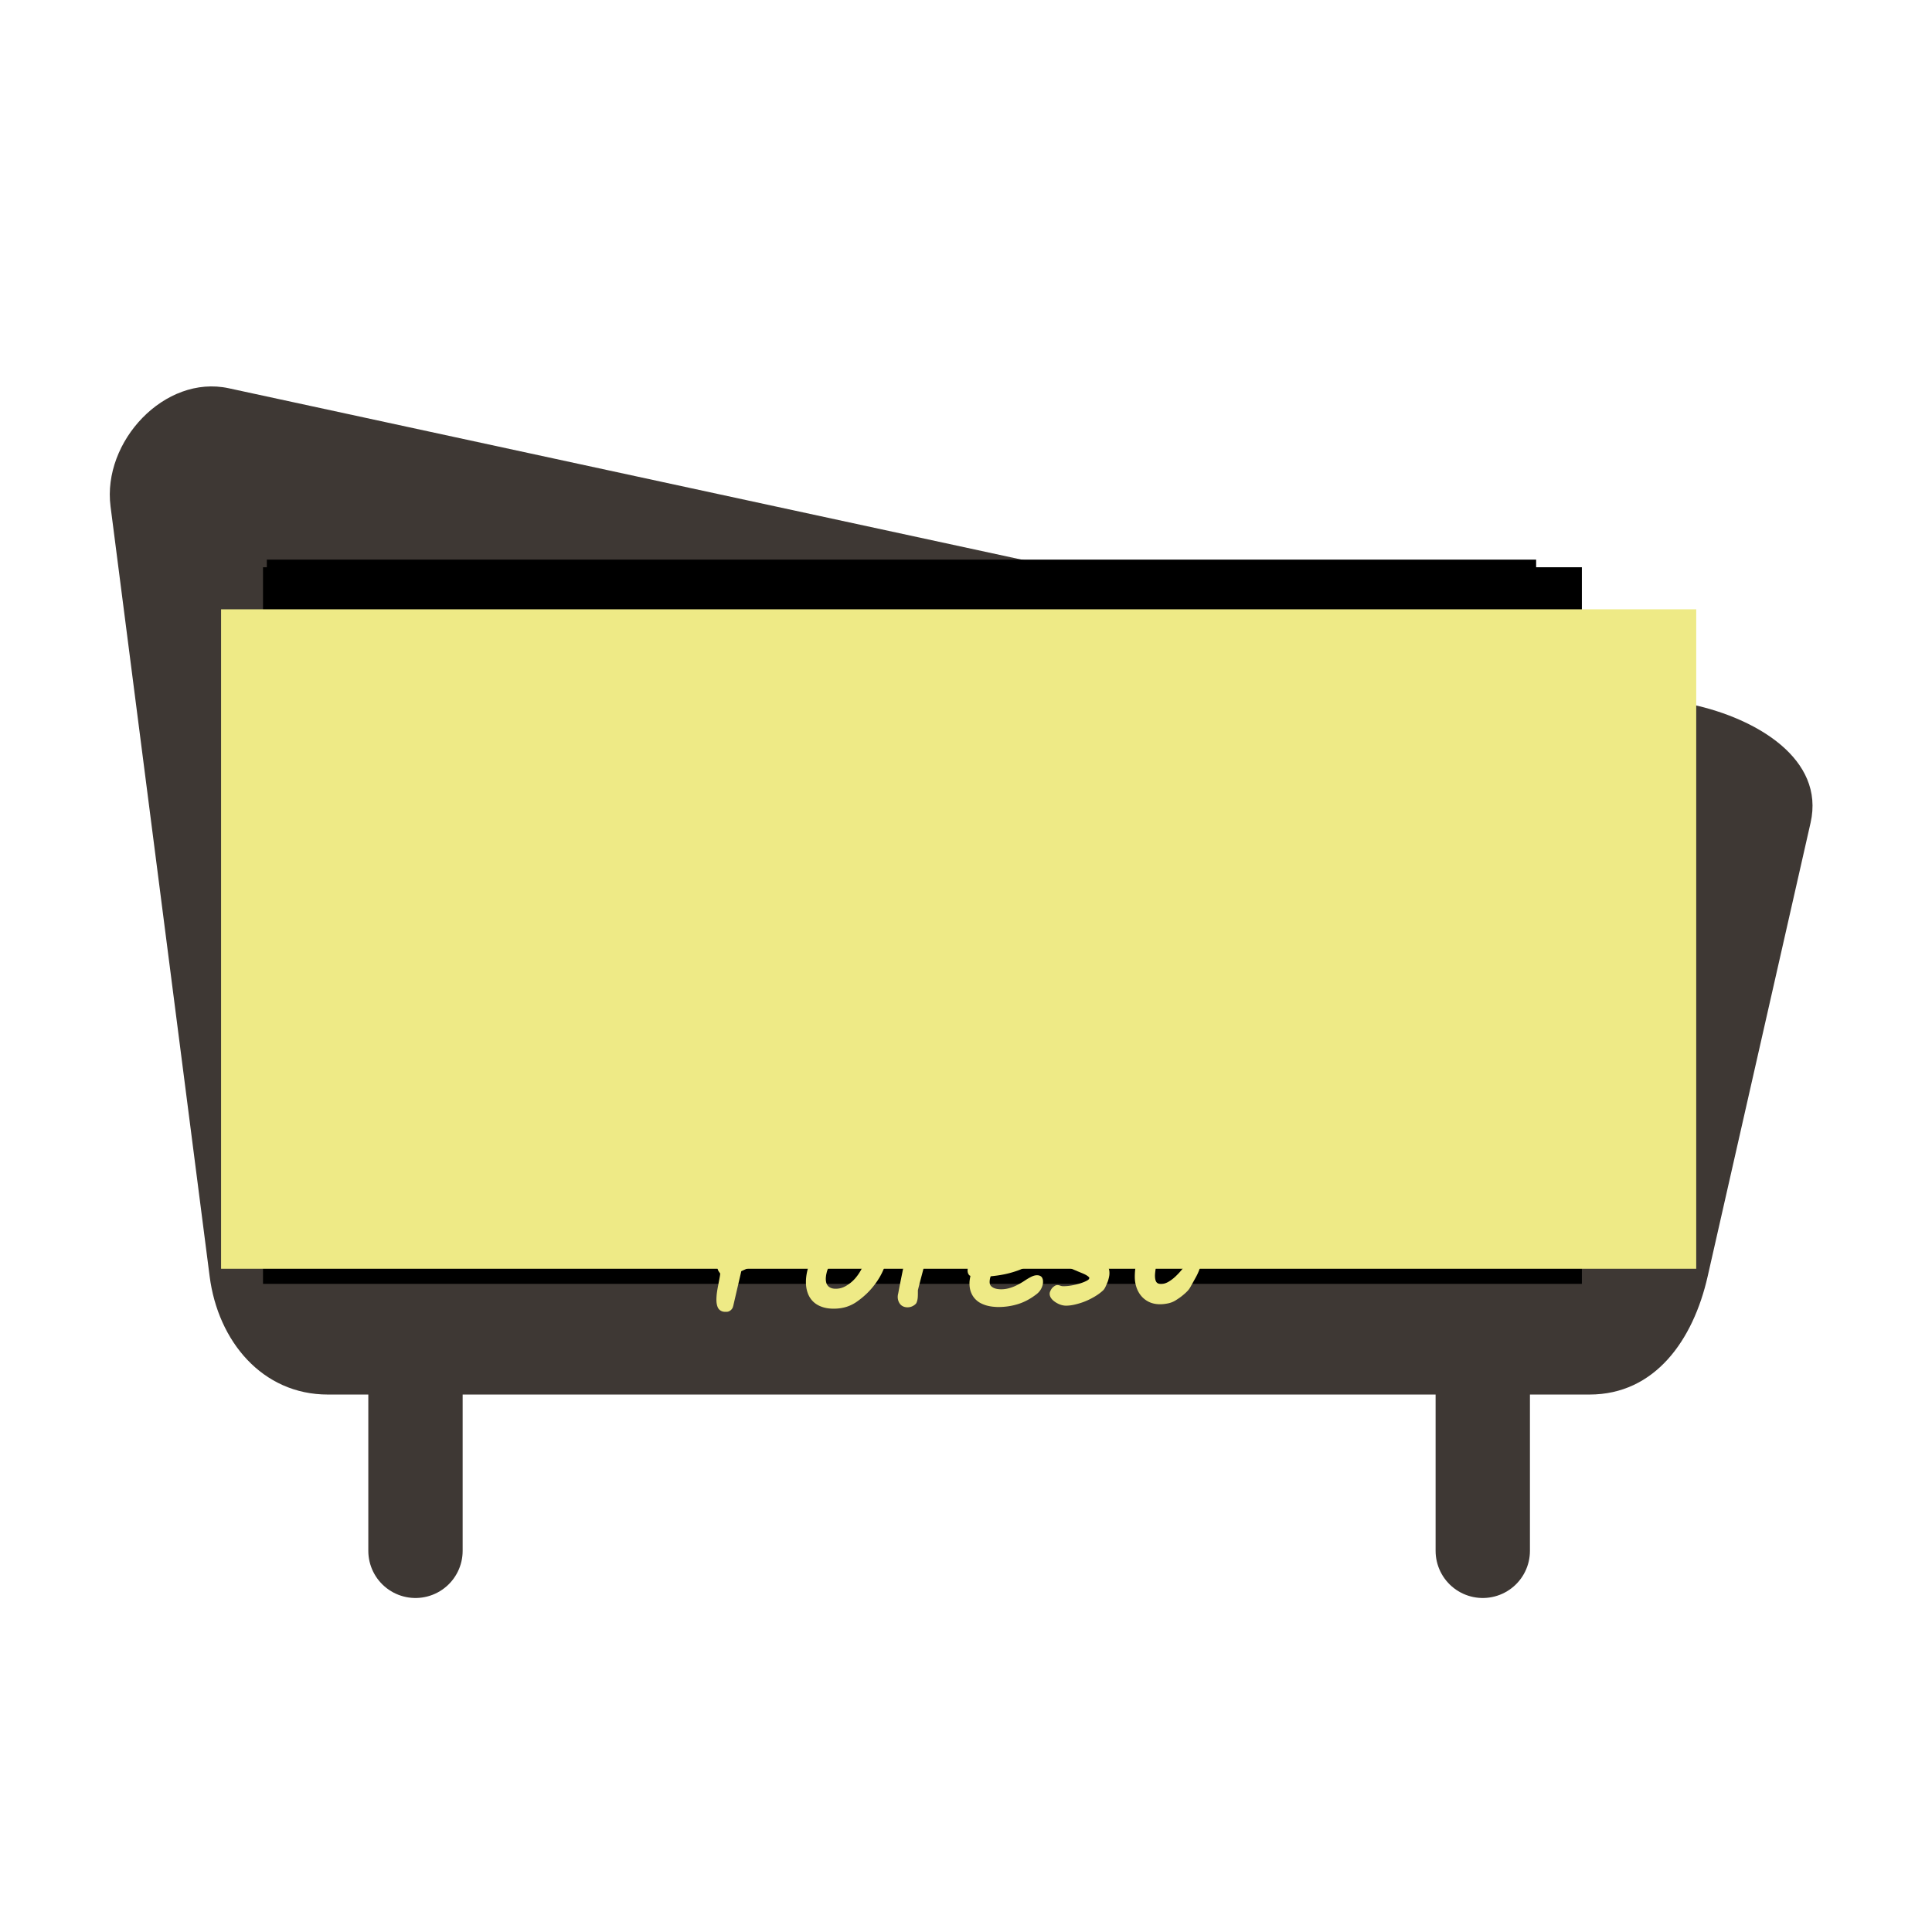 <?xml version="1.0" encoding="UTF-8" standalone="no"?>
<!-- Created with Inkscape (http://www.inkscape.org/) -->

<svg
   xmlns:dc="http://purl.org/dc/elements/1.1/"
   xmlns:cc="http://creativecommons.org/ns#"
   xmlns:rdf="http://www.w3.org/1999/02/22-rdf-syntax-ns#"
   xmlns:svg="http://www.w3.org/2000/svg"
   xmlns="http://www.w3.org/2000/svg"
   xmlns:sodipodi="http://sodipodi.sourceforge.net/DTD/sodipodi-0.dtd"
   xmlns:inkscape="http://www.inkscape.org/namespaces/inkscape"
   width="1024"
   height="1024"
   id="svg2"
   version="1.1"
   inkscape:version="0.48.4 r9939"
   sodipodi:docname="sign.svg"
   inkscape:export-filename="C:\Users\Mark\Documents\GitHub\FoundBigfootage\Assets\Flora\sign.png"
   inkscape:export-xdpi="90"
   inkscape:export-ydpi="90">
  <defs
     id="defs4" />
  <sodipodi:namedview
     id="base"
     pagecolor="#ffffff"
     bordercolor="#666666"
     borderopacity="1.0"
     inkscape:pageopacity="0.0"
     inkscape:pageshadow="2"
     inkscape:zoom="0.49497475"
     inkscape:cx="524.96429"
     inkscape:cy="373.50417"
     inkscape:document-units="px"
     inkscape:current-layer="layer1"
     showgrid="false"
     inkscape:snap-page="true"
     inkscape:window-width="835"
     inkscape:window-height="822"
     inkscape:window-x="27"
     inkscape:window-y="142"
     inkscape:window-maximized="0" />
  <g
     inkscape:label="Layer 1"
     inkscape:groupmode="layer"
     id="layer1"
     transform="translate(0,-28.362)">
    <path
       style="fill:#3e3834;fill-opacity:1;stroke:none"
       d="m 121.218,234.139 775.797,167.685 c 33.914,7.33 70.307,28.793 62.629,62.629 l -54.548,240.416 c -7.677,33.837 -27.933,62.629 -62.629,62.629 l -668.721,0 c -34.697,0 -58.2,-28.217 -62.629,-62.629 L 58.589,296.768 c -4.429,-34.413 28.716,-69.96 62.629,-62.629 z"
       id="rect3760"
       inkscape:connector-curvature="0"
       sodipodi:nodetypes="sssssssss" />
    <path
       style="fill:none;stroke:#3e3834;stroke-width:50;stroke-linecap:round;stroke-linejoin:miter;stroke-miterlimit:4;stroke-opacity:1;stroke-dasharray:none"
       d="m 220.213,729.113 0,121.218"
       id="path3766"
       inkscape:connector-curvature="0" />
    <path
       inkscape:connector-curvature="0"
       id="path3768"
       d="m 785.899,729.113 0,121.218"
       style="fill:none;stroke:#3e3834;stroke-width:50;stroke-linecap:round;stroke-linejoin:miter;stroke-miterlimit:4;stroke-opacity:1;stroke-dasharray:none" />
    <flowRoot
       xml:space="preserve"
       id="flowRoot3771"
       style="fill:black;stroke:none;stroke-opacity:1;stroke-width:1px;stroke-linejoin:miter;stroke-linecap:butt;fill-opacity:1;font-family:Sans;font-style:normal;font-weight:normal;font-size:6px;line-height:125%;letter-spacing:0px;word-spacing:0px"><flowRegion
         id="flowRegion3773"><rect
           id="rect3775"
           width="699.026"
           height="379.817"
           x="139.401"
           y="329.015" /></flowRegion><flowPara
         id="flowPara3777" /></flowRoot>    <flowRoot
       xml:space="preserve"
       id="flowRoot3779"
       style="fill:black;stroke:none;stroke-opacity:1;stroke-width:1px;stroke-linejoin:miter;stroke-linecap:butt;fill-opacity:1;font-family:Sans;font-style:normal;font-weight:normal;font-size:50px;line-height:125%;letter-spacing:0px;word-spacing:0px"><flowRegion
         id="flowRegion3781"><rect
           id="rect3783"
           width="672.762"
           height="325.269"
           x="141.421"
           y="324.974"
           style="font-size:50px" /></flowRegion><flowPara
         id="flowPara3785" /></flowRoot>    <flowRoot
       xml:space="preserve"
       id="flowRoot3787"
       style="font-size:64px;font-style:normal;font-variant:normal;font-weight:normal;font-stretch:normal;line-height:125%;letter-spacing:0px;word-spacing:0px;fill:#eeea86;fill-opacity:1;stroke:none;font-family:Calibri;-inkscape-font-specification:Calibri"
       transform="translate(2.02,28.362)"><flowRegion
         id="flowRegion3789"><rect
           id="rect3791"
           width="781.858"
           height="349.513"
           x="115.157"
           y="322.954"
           style="font-size:64px;font-style:normal;font-variant:normal;font-weight:normal;font-stretch:normal;fill:#eeea86;fill-opacity:1;font-family:Calibri;-inkscape-font-specification:Calibri" /></flowRegion><flowPara
         id="flowPara3793">ENTERING</flowPara><flowPara
         id="flowPara3795"
         style="font-style:oblique;-inkscape-font-specification:Calibri Oblique">&quot;WASD OR ARROW KEYS&quot;</flowPara></flowRoot>    <path
       sodipodi:type="inkscape:offset"
       inkscape:radius="1.4725378"
       inkscape:original="M 401.5 507.65625 C 401.08977 507.65632 400.73039 507.83405 400.4375 508.15625 C 400.14446 508.47859 399.90911 508.87702 399.71875 509.375 C 399.52825 509.87311 399.36712 510.43073 399.25 511.03125 C 399.13274 511.6319 399.04195 512.19342 398.96875 512.75 C 398.89545 513.3067 398.8417 513.81061 398.8125 514.25 C 398.7831 514.68952 398.78115 515.01178 398.78125 515.1875 C 398.69325 516.24225 398.51556 517.47077 398.28125 518.90625 C 398.04681 520.34186 397.77629 521.83501 397.46875 523.34375 C 397.16106 524.85259 396.8681 526.33111 396.53125 527.78125 C 396.19427 529.2315 395.8554 530.51372 395.5625 531.65625 C 394.39055 536.3145 393.34173 540.3516 392.375 543.75 C 391.40814 547.14847 390.52435 550.08694 389.71875 552.5625 C 388.91302 555.03811 388.15912 557.13186 387.5 558.875 C 386.84076 560.61818 386.24408 562.18361 385.6875 563.53125 C 385.54096 563.94142 385.37983 564.44923 385.21875 565.09375 C 385.05757 565.73829 384.89643 566.38478 384.75 567 C 384.60346 567.61525 384.49213 568.12305 384.375 568.5625 C 384.25776 569.00196 384.1503 569.21876 384.0625 569.21875 C 383.91596 569.21876 383.68256 569.03711 383.375 568.65625 C 383.06733 568.2754 382.74116 567.80665 382.375 567.25 C 382.00874 566.69337 381.63276 566.09865 381.28125 565.46875 C 380.92963 564.83888 380.63862 564.28126 380.375 563.8125 C 378.73432 560.76564 377.25776 557.64553 375.96875 554.4375 C 374.67964 551.22952 373.50875 548.10745 372.46875 545.03125 C 371.42867 541.95511 370.48921 539.00004 369.625 536.1875 C 368.7607 533.37504 367.96578 530.85161 367.21875 528.625 C 366.47164 526.39848 365.73434 524.52349 365.03125 523 C 364.32809 521.47661 363.60543 520.46685 362.84375 519.96875 C 362.19918 519.38287 361.46189 518.7901 360.65625 518.21875 C 359.85056 517.64752 358.93161 517.37506 357.90625 517.375 C 356.82224 517.37506 355.92185 517.61042 355.21875 518.09375 C 354.5156 518.57721 353.97068 519.18854 353.53125 519.90625 C 353.09177 520.62408 352.7324 521.41705 352.46875 522.28125 C 352.20506 523.14556 351.98826 523.95709 351.8125 524.71875 L 338.78125 566.8125 L 337.65625 571.34375 C 337.33398 572.57422 337.08397 573.45605 336.9375 573.96875 C 336.79097 574.48144 336.71874 574.82813 336.71875 575.0625 C 336.71874 575.47266 336.84277 575.95606 337.0625 576.46875 C 337.28222 576.98144 337.56933 577.43555 337.90625 577.875 C 338.24316 578.31445 338.62304 578.69238 339.0625 579 C 339.50195 579.30761 339.93554 579.46875 340.375 579.46875 C 341.07812 579.46875 341.78026 579.19629 342.46875 578.625 C 343.15721 578.05371 343.67968 577.20704 344.03125 576.09375 C 344.11915 575.77149 344.30272 575.08985 344.625 574.09375 C 344.94725 573.09767 345.30662 571.99708 345.6875 570.78125 C 346.06834 569.56544 346.46288 568.35743 346.84375 567.15625 C 347.22459 565.95509 347.54881 564.98048 347.8125 564.21875 C 348.13475 563.25197 348.53318 561.98829 349.03125 560.40625 C 349.52928 558.82423 350.06834 557.07913 350.625 555.21875 C 351.18162 553.35843 351.74314 551.46097 352.34375 549.46875 C 352.94431 547.4766 353.51853 545.56839 354.03125 543.78125 C 354.54392 541.99418 354.99607 540.38968 355.40625 538.96875 C 355.81638 537.54789 356.13865 536.44926 356.34375 535.6875 C 356.40235 535.48247 356.53025 535.01176 356.75 534.25 C 356.9697 533.48832 357.20505 532.71196 357.46875 531.90625 C 357.73239 531.10063 357.98629 530.36333 358.25 529.71875 C 358.51364 529.07427 358.76169 528.75005 358.9375 528.75 C 359.11326 528.75005 359.24313 528.87407 359.375 529.09375 C 359.50681 529.31353 359.64743 529.58598 359.75 529.9375 C 359.85251 530.28911 359.92868 530.66899 360.03125 531.09375 C 360.13376 531.5186 360.25778 531.96489 360.375 532.375 L 360.625 533.375 C 361.56247 536.97856 362.60739 540.74711 363.75 544.6875 C 364.89254 548.62796 366.20798 552.52249 367.6875 556.375 C 369.16696 560.22756 370.84371 563.90724 372.71875 567.4375 C 374.59371 570.96778 376.72261 574.12306 379.125 576.90625 C 379.62299 577.49219 380.25092 577.90332 380.96875 578.09375 C 381.68647 578.28419 382.38862 578.375 383.0625 578.375 C 384.20502 578.375 385.23334 578.07129 386.15625 577.5 C 387.07904 576.92871 387.89252 576.2041 388.625 575.28125 C 389.35736 574.3584 390.0224 573.33008 390.59375 572.1875 C 391.16498 571.04493 391.65423 569.89258 392.09375 568.75 C 393.08978 566.23048 394.00677 563.86818 394.8125 561.65625 C 395.6181 559.44435 396.34271 557.35256 397.03125 555.375 C 397.71966 553.39748 398.36614 551.48929 398.9375 549.6875 C 399.50872 547.88578 400.06634 546.13675 400.59375 544.4375 C 400.88665 543.47074 401.23137 542.26078 401.65625 540.78125 C 402.08098 539.3018 402.53118 537.67875 403 535.90625 C 403.46868 534.13383 403.92082 532.27739 404.375 530.34375 C 404.82903 528.41021 405.25871 526.51861 405.625 524.6875 C 405.99113 522.8565 406.26555 521.15924 406.5 519.5625 C 406.7343 517.96588 406.87492 516.58014 406.875 515.4375 C 406.87492 513.62116 406.64152 512.1944 406.1875 511.125 C 405.73332 510.05573 405.21281 509.13678 404.65625 508.375 C 404.15812 508.14069 403.63176 507.96101 403.03125 507.84375 C 402.43059 507.72667 401.91009 507.65632 401.5 507.65625 z M 680.78125 510.90625 C 679.93162 510.90631 679.22947 511.24714 678.6875 511.90625 C 678.14549 512.5655 677.7285 513.37898 677.40625 514.375 C 677.08397 515.37116 676.83396 516.45318 676.6875 517.625 C 676.54099 518.79693 676.43165 519.87897 676.34375 520.875 L 665 565.875 C 664.8535 566.43165 664.70898 567.09669 664.5625 567.84375 C 664.41601 568.59083 664.28808 569.34669 664.15625 570.09375 C 664.02441 570.84083 663.9004 571.56153 663.8125 572.25 C 663.7246 572.93848 663.68749 573.5 663.6875 573.96875 C 663.68749 574.4961 663.7617 575.05567 663.9375 575.65625 C 664.11327 576.25684 664.40038 576.84765 664.78125 577.375 C 665.1621 577.90234 665.6328 578.31934 666.21875 578.65625 C 666.80467 578.99317 667.49023 579.15624 668.28125 579.15625 C 669.18944 579.15624 669.95995 578.85058 670.53125 578.25 C 671.10253 577.64941 671.52146 576.9248 671.84375 576.03125 C 672.16599 575.13769 672.3828 574.16505 672.5 573.125 C 672.61719 572.08497 672.68748 571.12891 672.6875 570.25 L 672.6875 569.1875 C 672.83396 568.16212 673.05076 566.84669 673.34375 565.25 C 673.6367 563.65334 673.99803 561.97657 674.4375 560.21875 L 685.4375 516.1875 C 685.4961 515.8946 685.56835 515.58893 685.65625 515.28125 C 685.74405 514.9737 685.78122 514.70318 685.78125 514.46875 C 685.78122 513.94147 685.60153 513.47077 685.25 513.03125 C 684.8984 512.59186 684.48141 512.21394 683.96875 511.90625 C 683.45602 511.5987 682.91501 511.36334 682.34375 511.1875 C 681.77244 511.01173 681.24998 510.90631 680.78125 510.90625 z M 516.8125 518.6875 C 516.51951 518.68755 516.0488 518.81158 515.375 519.03125 C 514.70115 519.25103 514.12498 519.48639 513.65625 519.75 C 512.68943 520.45319 512.00583 521.24615 511.625 522.125 C 511.24412 523.00396 510.99021 523.75982 510.84375 524.375 C 510.78515 524.60943 510.7314 524.84478 510.6875 525.09375 C 510.6436 525.34282 510.625 525.61529 510.625 525.9375 C 510.625 526.11333 510.6435 526.34478 510.6875 526.59375 C 510.7314 526.84282 510.92771 527.1856 511.25 527.625 C 511.80662 528.38677 512.25876 528.85943 512.625 529.09375 C 512.99118 529.32818 513.51365 529.4688 514.1875 529.46875 C 514.71482 529.4688 515.3281 529.36138 516.03125 529.15625 C 516.73435 528.95122 517.41794 528.64751 518.0625 528.28125 C 518.707 527.91509 519.25192 527.48149 519.75 526.96875 C 520.24802 526.4561 520.60544 525.89654 520.78125 525.28125 C 520.83985 525.04693 520.9121 524.75591 521 524.375 C 521.0878 523.9942 521.12497 523.56255 521.125 523.09375 C 521.12497 522.44927 521.00095 521.87506 520.78125 521.40625 C 520.5615 520.93756 520.10739 520.6836 519.375 520.625 C 519.1113 520.27349 518.82419 519.94928 518.53125 519.65625 C 518.29685 519.42194 518.02634 519.20514 517.71875 519 C 517.41111 518.79498 517.10545 518.68755 516.8125 518.6875 z M 470.53125 520 C 469.62302 520.00006 468.93747 520.25201 468.46875 520.75 C 467.99997 521.2481 467.67576 521.78716 467.5 522.34375 C 467.2656 523.04693 467.13765 523.58795 467.09375 523.96875 C 467.04985 524.34967 467.03125 524.64068 467.03125 524.875 L 467.03125 525.34375 C 467.03115 525.95903 467.0333 526.42974 467.0625 526.78125 C 467.0917 527.13287 467.125 527.49419 467.125 527.875 C 467.12498 528.19731 467.0381 528.64556 466.90625 529.1875 C 466.77439 529.72954 466.60936 530.41704 466.375 531.28125 C 466.14061 532.14555 465.83689 533.19243 465.5 534.4375 C 465.16306 535.68266 464.81834 537.17583 464.4375 538.875 C 464.32029 539.34379 464.14256 539.79789 463.9375 540.28125 C 463.7324 540.76468 463.36912 541.03129 462.8125 541.03125 L 456.90625 541.03125 C 456.46679 541.03129 456.0703 541.15922 455.71875 541.4375 C 455.36717 541.71586 455.09472 542.04202 454.875 542.4375 C 454.65527 542.83304 454.49218 543.24613 454.375 543.65625 C 454.25782 544.06644 454.18749 544.39261 454.1875 544.65625 C 454.18749 545.33011 454.40233 545.92484 454.8125 546.4375 C 455.22264 546.95023 455.7617 547.39846 456.40625 547.75 C 457.05077 548.10159 457.74022 548.35745 458.53125 548.5625 C 459.32225 548.76761 460.11326 548.9082 460.875 548.9375 C 460.25975 551.36917 459.68162 553.91116 459.125 556.5625 C 458.56834 559.21389 458.28123 561.75783 458.28125 564.21875 C 458.28123 566.03517 458.53514 567.73047 459.0625 569.3125 C 459.58983 570.89453 460.36424 572.28223 461.375 573.46875 C 462.38572 574.65527 463.64549 575.59277 465.125 576.28125 C 466.60447 576.96972 468.28317 577.3125 470.1875 577.3125 C 471.41794 577.3125 472.68161 577.16993 474 576.90625 C 475.31833 576.64258 476.54293 576.17188 477.65625 575.46875 C 478.30075 575.0586 478.98629 574.60645 479.71875 574.09375 C 480.45113 573.58106 481.16989 573.04004 481.84375 572.46875 C 482.51754 571.89746 483.14742 571.30274 483.71875 570.6875 C 484.29 570.07227 484.74214 569.42579 485.09375 568.78125 C 486.1191 566.93556 487.11226 565.11232 488.09375 563.28125 C 489.07515 561.45022 489.81246 559.62893 490.28125 557.8125 C 490.31045 557.69534 490.3125 557.51565 490.3125 557.28125 C 490.31245 556.95901 490.2236 556.6719 490.0625 556.4375 C 489.90132 556.20315 489.70308 556.02151 489.46875 555.875 C 489.23433 555.72854 488.99898 555.6211 488.75 555.5625 C 488.50093 555.5039 488.30074 555.46875 488.125 555.46875 C 487.56832 555.46877 487.10152 555.75393 486.75 556.28125 C 485.72457 557.68752 484.62203 559.16604 483.40625 560.71875 C 482.19039 562.2715 480.89351 563.69631 479.53125 565 C 478.16891 566.30372 476.7441 567.36915 475.25 568.21875 C 473.75583 569.06837 472.24021 569.50001 470.6875 569.5 C 469.77928 569.50001 469.00681 569.33888 468.40625 569.03125 C 467.80564 568.72364 467.32029 568.3086 466.96875 567.78125 C 466.61716 567.25392 466.39646 566.62404 466.25 565.90625 C 466.10347 565.18849 466.03123 564.44728 466.03125 563.65625 C 466.03123 563.04103 466.08685 562.16115 466.21875 561.0625 C 466.35056 559.96388 466.56541 558.73537 466.84375 557.34375 C 467.12205 555.95217 467.46482 554.4551 467.875 552.84375 C 468.28514 551.23245 468.75583 549.5762 469.3125 547.90625 C 469.57615 547.90625 469.91892 547.90225 470.34375 547.84375 C 470.76853 547.78515 471.32615 547.67971 472 547.5625 C 472.6738 547.44534 473.48532 547.26566 474.4375 547.03125 C 475.38962 546.79691 476.52731 546.50784 477.875 546.15625 C 478.78316 545.9219 479.72066 545.70316 480.6875 545.46875 C 481.65425 545.23441 482.60641 544.98636 483.5 544.78125 C 484.39352 544.57621 485.19039 544.39457 485.9375 544.21875 C 486.68453 544.043 487.31246 543.93165 487.78125 543.84375 C 488.33785 543.7266 488.88082 543.53031 489.4375 543.28125 C 489.9941 543.03226 490.498 542.70804 490.9375 542.3125 C 491.37691 541.91703 491.72164 541.44828 492 540.90625 C 492.27828 540.3643 492.43746 539.73441 492.4375 539.03125 C 492.43746 538.50394 492.29683 538.07231 492.0625 537.75 C 491.82808 537.42778 491.55367 537.20707 491.1875 537.03125 C 490.82124 536.85551 490.3896 536.72955 489.90625 536.65625 C 489.4228 536.58305 488.93745 536.53129 488.46875 536.53125 C 488.14644 536.53129 487.73335 536.58505 487.25 536.6875 C 486.76656 536.79008 486.20309 536.93266 485.5 537.09375 C 484.79684 537.25492 483.95015 537.45317 482.96875 537.6875 C 481.98727 537.92192 480.81637 538.17387 479.46875 538.4375 C 478.23824 538.67191 477.01169 538.89066 475.78125 539.125 C 474.55075 539.35941 473.1445 539.61136 471.5625 539.875 L 474.75 527.5625 C 474.89643 526.97661 474.96871 526.32622 474.96875 525.59375 C 474.96871 524.91997 474.89445 524.23638 474.71875 523.5625 C 474.54294 522.88872 474.28903 522.30865 473.9375 521.78125 C 473.58591 521.25396 473.11911 520.82233 472.5625 520.5 C 472.00583 520.1778 471.32224 520.00006 470.53125 520 z M 585.0625 533.9375 C 584.21287 533.93754 583.4033 534.10063 582.65625 534.4375 C 581.90916 534.77446 581.45701 535.1895 581.28125 535.6875 C 580.46091 537.9141 579.6865 539.95023 578.96875 541.78125 C 578.25096 543.61234 577.56541 545.37992 576.90625 547.09375 C 576.24705 548.80765 575.59862 550.50295 574.96875 552.1875 C 574.33886 553.87209 573.74022 555.68947 573.125 557.59375 C 572.50975 559.49806 571.88182 561.5547 571.28125 563.78125 C 570.68065 566.00782 570.05077 568.49806 569.40625 571.28125 C 569.25976 571.8379 569.18555 572.3584 569.15625 572.8125 C 569.12695 573.2666 569.125 573.6836 569.125 574.09375 C 569.125 575.61719 569.45312 576.66015 570.15625 577.1875 C 570.85937 577.71484 571.79296 577.96875 572.90625 577.96875 C 573.08202 577.96875 573.30272 577.95015 573.625 577.90625 C 573.94725 577.86235 574.30468 577.76954 574.65625 577.59375 C 575.0078 577.41797 575.33397 577.14942 575.65625 576.8125 C 575.9785 576.47559 576.2285 576.02539 576.375 575.46875 C 576.60936 574.53125 576.8076 573.66797 576.96875 572.90625 C 577.12987 572.14454 577.2578 571.44044 577.375 570.78125 C 577.49217 570.12208 577.5996 569.52344 577.6875 568.9375 C 577.7754 568.35157 577.88475 567.74024 578.03125 567.125 C 578.29491 565.95314 578.63573 564.67482 579.03125 563.3125 C 579.42674 561.95021 579.84178 560.61622 580.28125 559.3125 C 580.72069 558.00881 581.17087 556.81741 581.625 555.71875 C 582.07908 554.62014 582.49608 553.73635 582.90625 553.0625 C 583.49217 552.82815 584.07029 552.48538 584.65625 552.03125 C 585.24216 551.57718 585.85544 551.05667 586.5 550.5 C 587.75974 549.38675 589.07126 548.32132 590.375 547.28125 C 591.67868 546.24124 592.95895 545.32035 594.21875 544.5 C 595.47848 543.67973 596.67184 543.01468 597.84375 542.53125 C 599.01559 542.04788 600.13082 541.81254 601.15625 541.8125 C 602.24019 541.81254 602.97945 542.15531 603.375 542.84375 C 603.77046 543.53227 603.9687 544.34183 603.96875 545.25 C 603.9687 546.21683 603.82613 547.2637 603.5625 548.40625 C 603.29879 549.54885 602.95602 550.74026 602.53125 552 C 602.10641 553.25979 601.6357 554.55861 601.09375 555.90625 C 600.55172 557.25392 599.9941 558.62112 599.4375 559.96875 C 598.73434 561.63869 598.0693 563.26369 597.46875 564.875 C 596.86813 566.48634 596.36032 568.01661 595.90625 569.4375 C 595.45212 570.8584 595.09273 572.15723 594.84375 573.34375 C 594.59469 574.53028 594.46872 575.52344 594.46875 576.34375 C 594.46872 577.28125 594.68551 577.98145 595.125 578.40625 C 595.56442 578.83106 596.35738 579.03125 597.5 579.03125 C 598.23238 579.03125 598.86227 578.95895 599.375 578.8125 C 599.88766 578.66602 600.33786 578.43066 600.71875 578.09375 C 601.09957 577.75683 601.40914 577.30664 601.6875 576.75 C 601.96578 576.19336 602.23629 575.50782 602.5 574.6875 C 603.43746 571.66993 604.46383 568.6963 605.5625 565.78125 C 606.66109 562.86622 607.70406 560.08888 608.65625 557.4375 C 609.60835 554.78615 610.37007 552.28323 611 549.96875 C 611.62983 547.65432 611.9687 545.59769 611.96875 543.78125 C 611.9687 540.61722 611.17573 538.29008 609.59375 536.78125 C 608.01167 535.27251 605.81246 534.50004 603 534.5 C 601.62301 534.50004 600.23336 534.76664 598.8125 535.25 C 597.39157 535.73344 595.96872 536.34868 594.5625 537.125 C 593.15622 537.90141 591.77048 538.78324 590.4375 539.75 C 589.10447 540.71683 587.82419 541.68949 586.59375 542.65625 L 588.53125 538.0625 C 588.64841 537.79887 588.7539 537.54691 588.8125 537.3125 C 588.8711 537.07816 588.875 536.93165 588.875 536.84375 C 588.87497 535.90629 588.53024 535.18559 587.8125 534.6875 C 587.0947 534.1895 586.17576 533.93754 585.0625 533.9375 z M 550.53125 534.5 C 548.59762 534.50004 547.04879 535.11333 545.90625 536.34375 C 544.93942 536.40235 544.00192 536.59867 543.09375 536.90625 C 542.18552 537.21391 541.50192 537.48637 541.0625 537.75 C 538.30856 539.44926 535.9072 541.28714 533.8125 543.25 C 531.71775 545.21292 529.90037 547.2305 528.40625 549.28125 C 526.91209 551.33206 525.70409 553.36819 524.78125 555.375 C 523.85839 557.38186 523.18944 559.27541 522.75 561.0625 C 522.22265 563.17189 521.96875 565.15431 521.96875 567 C 521.96875 568.90431 522.23925 570.63477 522.78125 572.1875 C 523.32324 573.74024 524.12011 575.07423 525.21875 576.1875 C 526.31737 577.30079 527.71971 578.14942 529.375 578.75 C 531.03026 579.35059 532.96287 579.65625 535.21875 579.65625 C 537.59177 579.65625 539.73728 579.31738 541.65625 578.6875 C 543.57516 578.05762 545.32419 577.17383 546.90625 576.03125 C 549.24997 574.36133 551.39352 572.50098 553.3125 570.40625 C 555.23141 568.31153 556.87105 566.09767 558.21875 563.8125 C 559.56636 561.52736 560.61129 559.18361 561.34375 556.78125 C 562.07613 554.37893 562.43745 552.03322 562.4375 549.71875 C 562.43745 548.72268 562.3671 547.8223 562.25 547.03125 C 562.13276 546.24027 561.97163 545.50101 561.78125 544.8125 C 561.59077 544.12406 561.37202 543.49027 561.09375 542.875 C 560.81538 542.2598 560.50972 541.61332 560.1875 540.96875 C 559.16206 538.9766 557.87983 537.40726 556.3125 536.25 C 554.74507 535.09281 552.81636 534.50004 550.53125 534.5 z M 433.21875 536.96875 C 431.69528 536.96879 430.1777 537.12992 428.625 537.4375 C 427.07224 537.74516 425.52146 538.44731 423.96875 539.53125 C 419.95506 542.31449 416.58494 545.65336 413.875 549.59375 C 411.16503 553.53421 409.23828 557.83986 408.125 562.46875 C 407.86133 563.49415 407.69433 564.39649 407.5625 565.1875 C 407.43065 565.97852 407.34374 566.73634 407.34375 567.46875 C 407.34374 569.10939 407.68652 570.55079 408.375 571.78125 C 409.06347 573.01173 410.19726 574.23828 411.75 575.46875 C 412.30663 575.9082 412.95898 576.26758 413.75 576.53125 C 414.54101 576.79492 415.40233 576.90626 416.28125 576.90625 C 417.36521 576.90626 418.50486 576.63183 419.75 576.03125 C 420.9951 575.43066 422.27147 574.69141 423.53125 573.8125 C 424.791 572.9336 425.98434 571.99806 427.15625 571.03125 C 428.32809 570.06446 429.40818 569.23438 430.375 568.53125 C 430.37497 570.28907 430.26754 571.75099 430.0625 572.9375 C 429.85739 574.12403 429.74997 575.1504 429.75 576 C 429.74997 576.41016 429.8184 576.75489 429.90625 577.0625 C 429.99415 577.37012 430.17575 577.65527 430.46875 577.875 C 430.76169 578.09473 431.17672 578.25781 431.71875 578.375 C 432.2607 578.49218 432.99801 578.53125 433.90625 578.53125 C 434.60934 578.53125 435.15426 578.41992 435.59375 578.15625 C 436.03316 577.89258 436.42574 577.58496 436.71875 577.21875 C 437.01168 576.85254 437.21187 576.45801 437.34375 576.0625 C 437.47554 575.667 437.56835 575.32618 437.65625 575.0625 C 437.91989 574.1543 438.0996 573.17969 438.1875 572.125 C 438.2754 571.07031 438.38277 569.91602 438.5 568.65625 L 444.3125 545.5 C 444.54683 544.7969 444.76558 544.09476 445 543.40625 C 445.23433 542.71781 445.37496 542.01176 445.375 541.25 C 445.37496 540.6934 445.2861 540.13773 445.125 539.625 C 444.96382 539.11234 444.69527 538.6768 444.34375 538.28125 C 443.99215 537.88578 443.5234 537.54691 442.9375 537.3125 C 442.35152 537.07816 441.62886 536.96879 440.75 536.96875 C 440.28121 536.96875 439.83102 537.004 439.40625 537.0625 C 438.98141 537.1211 438.42379 537.22856 437.75 537.375 C 437.07613 537.2871 436.33493 537.18165 435.5 537.09375 C 434.66501 537.00595 433.89254 536.96879 433.21875 536.96875 z M 644.53125 536.96875 C 643.00778 536.96879 641.45896 537.12992 639.90625 537.4375 C 638.35349 537.74516 636.80271 538.44731 635.25 539.53125 C 631.23631 542.31449 627.86619 545.65336 625.15625 549.59375 C 622.44628 553.53421 620.55077 557.83986 619.4375 562.46875 C 619.17382 563.49415 618.97557 564.39649 618.84375 565.1875 C 618.71189 565.97852 618.62499 566.73634 618.625 567.46875 C 618.62499 569.10939 618.96776 570.55079 619.65625 571.78125 C 620.34471 573.01173 621.47851 574.23828 623.03125 575.46875 C 623.58788 575.9082 624.27147 576.26758 625.0625 576.53125 C 625.8535 576.79492 626.68358 576.90626 627.5625 576.90625 C 628.64647 576.90626 629.81737 576.63183 631.0625 576.03125 C 632.3076 575.43066 633.55271 574.69141 634.8125 573.8125 C 636.07224 572.9336 637.29685 571.99806 638.46875 571.03125 C 639.64059 570.06446 640.68942 569.23438 641.65625 568.53125 C 641.65622 570.28907 641.5488 571.75099 641.34375 572.9375 C 641.13864 574.12403 641.06247 575.1504 641.0625 576 C 641.06247 576.41016 641.0996 576.75489 641.1875 577.0625 C 641.2754 577.37012 641.457 577.65527 641.75 577.875 C 642.04293 578.09473 642.45797 578.25781 643 578.375 C 643.54196 578.49218 644.27926 578.53125 645.1875 578.53125 C 645.89059 578.53125 646.46676 578.41992 646.90625 578.15625 C 647.34566 577.89258 647.707 577.58496 648 577.21875 C 648.29293 576.85254 648.49312 576.45801 648.625 576.0625 C 648.7568 575.667 648.88085 575.32618 648.96875 575.0625 C 649.23238 574.1543 649.4121 573.17969 649.5 572.125 C 649.5879 571.07031 649.66402 569.91602 649.78125 568.65625 L 655.59375 545.5 C 655.82808 544.7969 656.07808 544.09476 656.3125 543.40625 C 656.54683 542.71781 656.6562 542.01176 656.65625 541.25 C 656.6562 540.6934 656.56735 540.13773 656.40625 539.625 C 656.24507 539.11234 655.97652 538.6768 655.625 538.28125 C 655.2734 537.88578 654.80465 537.54691 654.21875 537.3125 C 653.63277 537.07816 652.91011 536.96879 652.03125 536.96875 C 651.56246 536.96875 651.11226 537.004 650.6875 537.0625 C 650.26265 537.1211 649.73629 537.22856 649.0625 537.375 C 648.38863 537.2871 647.61618 537.18165 646.78125 537.09375 C 645.94626 537.00595 645.20504 536.96879 644.53125 536.96875 z M 511.03125 538.875 C 510.3574 538.87504 509.74803 538.9512 509.25 539.15625 C 508.75193 539.36137 508.3535 539.62797 508.03125 539.90625 C 507.70897 540.18461 507.45701 540.44047 507.28125 540.71875 C 507.10545 540.99711 506.99805 541.19535 506.96875 541.3125 C 506.3535 543.80277 505.70311 546.36331 505 549 C 504.29687 551.63675 503.59472 554.23049 502.90625 556.75 C 502.21776 559.26955 501.55273 561.65041 500.9375 563.90625 C 500.32226 566.16212 499.81445 568.14454 499.375 569.84375 L 498.09375 575 C 498.03515 575.14649 497.9999 575.25781 498 575.375 L 498 575.78125 C 497.99999 576.27929 498.10741 576.81836 498.3125 577.375 C 498.51757 577.93164 498.83983 578.4375 499.25 578.90625 C 499.66015 579.375 500.1328 579.75489 500.71875 580.0625 C 501.30468 580.37012 501.98827 580.53125 502.75 580.53125 C 503.16015 580.53125 503.51952 580.42578 503.8125 580.25 C 504.10546 580.07421 504.35741 579.85742 504.5625 579.59375 C 504.76756 579.33008 504.91405 579.07617 505.03125 578.8125 C 505.14842 578.54883 505.2539 578.33203 505.3125 578.15625 C 506.66014 572.88282 508.04784 567.61915 509.46875 562.375 C 510.88963 557.13088 512.27928 551.90237 513.65625 546.6875 L 514.875 542.03125 C 514.9042 541.94335 514.9375 541.85258 514.9375 541.75 C 514.93748 541.6475 514.93748 541.55665 514.9375 541.46875 C 514.93748 541.02933 514.81346 540.6182 514.59375 540.28125 C 514.374 539.94437 514.08494 539.67386 513.71875 539.46875 C 513.35251 539.26371 512.93747 539.13383 512.46875 539.03125 C 511.99998 538.92874 511.52928 538.87504 511.03125 538.875 z M 551.5 542.34375 C 551.70504 542.87113 551.92379 543.39554 552.1875 543.9375 C 552.45113 544.47952 552.70504 545.00198 552.96875 545.5 C 553.40817 546.32034 553.78413 547.05961 554.0625 547.71875 C 554.34077 548.37796 554.4687 549.08206 554.46875 549.84375 C 554.4687 550.6055 554.37785 551.43558 554.1875 552.34375 C 553.99703 553.25198 553.76363 554.22463 553.5 555.25 C 553.0898 556.89064 552.3857 558.67677 551.375 560.625 C 550.36422 562.57325 549.1191 564.42579 547.625 566.125 C 546.13082 567.82423 544.41891 569.21583 542.5 570.34375 C 540.58103 571.47169 538.50778 572.03126 536.28125 572.03125 C 535.08005 572.03126 534.05369 571.86817 533.21875 571.53125 C 532.38377 571.19435 531.71288 570.7256 531.15625 570.125 C 530.5996 569.52443 530.18651 568.80372 529.9375 567.96875 C 529.68846 567.1338 529.56249 566.24806 529.5625 565.28125 C 529.56249 564.72462 529.58295 564.13185 529.65625 563.53125 C 529.72945 562.93068 529.85545 562.29884 530.03125 561.625 C 530.23631 560.74611 530.61229 559.77345 531.125 558.71875 C 531.63768 557.66408 532.249 556.59866 532.9375 555.5 C 533.62596 554.4014 534.38572 553.33597 535.25 552.28125 C 536.11424 551.22659 537.01658 550.22073 537.96875 549.3125 C 538.92087 548.40432 539.91013 547.61136 540.90625 546.9375 C 541.90232 546.2637 542.87692 545.79105 543.84375 545.46875 C 545.30856 545.3223 546.49801 545.14261 547.40625 544.9375 C 548.31442 544.73245 549.03512 544.49906 549.5625 544.25 C 550.08981 544.00102 550.4863 543.71391 550.75 543.40625 C 551.01364 543.09867 551.26559 542.75394 551.5 542.34375 z M 435.09375 543.25 C 435.59176 543.25003 435.91794 543.44632 436.09375 543.8125 C 436.26953 544.17875 436.34371 544.55667 436.34375 544.9375 C 436.34371 545.81644 436.28605 546.793 436.125 547.90625 C 435.96383 549.01956 435.76559 550.02542 435.53125 550.875 C 435.12106 552.33987 434.45602 553.80178 433.5625 555.28125 C 432.66891 556.76076 431.65719 558.18752 430.5 559.59375 C 429.34274 561.00002 428.08493 562.3506 426.78125 563.625 C 425.47751 564.89942 424.19724 566.03713 422.9375 567.0625 C 421.99997 567.82423 421.00682 568.48927 419.9375 569.03125 C 418.86815 569.57325 417.73046 569.84376 416.5 569.84375 C 415.70897 569.84376 415.17186 569.53615 414.9375 568.90625 C 414.70311 568.27638 414.59373 567.57227 414.59375 566.78125 C 414.59373 566.01954 414.68065 565.23048 414.8125 564.46875 C 414.94432 563.70705 415.03905 563.12892 415.15625 562.71875 C 415.5371 561.25392 416.09471 559.75686 416.8125 558.21875 C 417.53026 556.68069 418.37889 555.20022 419.375 553.75 C 420.37108 552.29983 421.5029 550.93069 422.71875 549.65625 C 423.93454 548.38186 425.21482 547.28128 426.5625 546.34375 C 427.91013 545.40628 429.29977 544.65042 430.75 544.09375 C 432.20016 543.53714 433.65817 543.25003 435.09375 543.25 z M 646.375 543.25 C 646.87302 543.25003 647.19918 543.44632 647.375 543.8125 C 647.55077 544.17875 647.65621 544.55667 647.65625 544.9375 C 647.65621 545.81644 647.56735 546.793 647.40625 547.90625 C 647.24508 549.01956 647.04684 550.02542 646.8125 550.875 C 646.40231 552.33987 645.73727 553.80178 644.84375 555.28125 C 643.95016 556.76076 642.93844 558.18752 641.78125 559.59375 C 640.62399 561.00002 639.39744 562.3506 638.09375 563.625 C 636.79002 564.89942 635.50974 566.03713 634.25 567.0625 C 633.31248 567.82423 632.28807 568.48927 631.21875 569.03125 C 630.1494 569.57325 629.0117 569.84376 627.78125 569.84375 C 626.99022 569.84376 626.48436 569.53615 626.25 568.90625 C 626.01561 568.27638 625.87498 567.57227 625.875 566.78125 C 625.87498 566.01954 625.9619 565.23048 626.09375 564.46875 C 626.22557 563.70705 626.35154 563.12892 626.46875 562.71875 C 626.84959 561.25392 627.37596 559.75686 628.09375 558.21875 C 628.8115 556.68069 629.69139 555.20022 630.6875 553.75 C 631.68357 552.29983 632.78416 550.93069 634 549.65625 C 635.21579 548.38186 636.49607 547.28128 637.84375 546.34375 C 639.19138 545.40628 640.58103 544.65042 642.03125 544.09375 C 643.48141 543.53714 644.93942 543.25003 646.375 543.25 z M 430.15625 627.71875 C 428.77924 627.71881 427.4101 627.78915 426.0625 627.90625 C 424.71479 628.0235 423.30854 628.18854 421.84375 628.4375 C 420.37886 628.68659 418.82808 629.02545 417.1875 629.40625 C 415.54683 629.78717 413.74409 630.22272 411.78125 630.75 C 411.42964 630.86725 410.85347 631.02838 410.0625 631.21875 C 409.27144 631.40924 408.42281 631.60748 407.5 631.8125 C 406.57711 632.01764 405.67673 632.18267 404.8125 632.34375 C 403.94821 632.50494 403.28122 632.629 402.8125 632.6875 L 402.4375 631.71875 C 402.29099 631.36725 401.95212 631.09478 401.46875 630.875 C 400.98532 630.65533 400.09958 630.53131 398.78125 630.53125 C 398.19529 630.53131 397.65427 630.78326 397.15625 631.28125 C 396.65817 631.77935 396.20799 632.35748 395.8125 633.03125 C 395.41697 633.70513 395.0908 634.39068 394.8125 635.09375 C 394.53416 635.79693 394.33591 636.33795 394.21875 636.71875 C 393.83787 637.86139 393.42674 639.06548 393.03125 640.28125 C 392.63572 641.49712 392.21873 642.85161 391.75 644.375 C 391.28123 645.89848 390.77537 647.61235 390.21875 649.53125 C 389.66209 651.45024 389.01561 653.70121 388.3125 656.25 L 386.53125 662.75 C 386.47265 662.95511 386.3857 663.20706 386.3125 663.5 C 386.2392 663.793 386.16502 664.08205 386.0625 664.375 C 385.95994 664.66799 385.85057 664.9219 385.71875 665.15625 C 385.5869 665.39065 385.46092 665.56835 385.34375 665.65625 C 384.23045 666.3887 383.33007 667.11331 382.65625 667.875 C 381.98241 668.63674 381.65624 669.67971 381.65625 670.96875 C 381.65624 671.78908 381.80467 672.47463 382.15625 673.03125 C 382.5078 673.58791 382.86718 674.12697 383.21875 674.625 C 383.21874 675.21096 383.11131 676.04299 382.90625 677.15625 C 382.70116 678.26955 382.48241 679.4961 382.21875 680.84375 C 381.95507 682.19141 381.70506 683.57911 381.5 685 C 381.29491 686.4209 381.18749 687.73633 381.1875 688.9375 C 381.18749 690.37304 381.41893 691.5293 381.84375 692.4375 C 382.26854 693.3457 383.04296 693.81249 384.15625 693.8125 L 385.1875 693.8125 C 385.59764 693.81249 386.04393 693.61426 386.46875 693.21875 C 386.89354 692.82324 387.1289 692.37305 387.1875 691.875 L 391.625 672.6875 C 393.73435 671.72072 395.8281 670.80178 397.9375 669.9375 C 400.04685 669.07326 402.1572 668.3174 404.28125 667.6875 C 406.40524 667.05764 408.53023 666.55373 410.625 666.1875 C 412.71968 665.82131 414.79488 665.65628 416.875 665.65625 C 417.19722 665.65628 417.53608 665.65628 417.84375 665.65625 C 418.15132 665.65625 418.45894 665.6583 418.78125 665.6875 C 419.30855 665.48244 419.72359 665.15823 420.03125 664.71875 C 420.33882 664.27932 420.57222 663.84573 420.71875 663.40625 C 420.86519 662.96682 420.93935 662.58694 420.96875 662.25 C 420.99795 661.91311 421.03125 661.7168 421.03125 661.6875 C 421.0312 660.92581 420.72749 660.34769 420.15625 659.9375 C 419.58491 659.52737 418.91597 659.22171 418.125 659.03125 C 417.33394 658.84085 416.50777 658.7168 415.6875 658.6875 C 414.86714 658.6583 414.21675 658.65625 413.71875 658.65625 C 410.49605 658.65628 407.27047 659.01761 404.0625 659.75 C 400.85447 660.48245 397.62497 661.418 394.34375 662.53125 C 394.46091 662.06253 394.58884 661.48831 394.75 660.84375 C 394.91111 660.19925 395.03515 659.72854 395.09375 659.40625 C 395.15235 659.14261 395.29685 658.58499 395.53125 657.75 C 395.7656 656.91507 396.03806 655.94241 396.375 654.84375 C 396.71189 653.74515 397.07321 652.5723 397.46875 651.3125 C 397.86423 650.05277 398.26071 648.87797 398.65625 647.75 C 399.05173 646.62211 399.44626 645.61431 399.8125 644.75 C 400.17868 643.88579 400.48434 643.28911 400.71875 642.9375 C 401.33395 642.41021 402.18064 641.87309 403.25 641.375 C 404.3193 640.877 405.52731 640.4063 406.875 639.9375 C 408.22262 639.4688 409.66403 639.002 411.1875 638.5625 C 412.7109 638.1231 414.20992 637.72466 415.71875 637.34375 C 417.22749 636.96294 418.67085 636.62018 420.0625 636.3125 C 421.45405 636.00494 422.73042 635.73248 423.84375 635.46875 C 424.54682 635.35162 425.28608 635.22564 426.0625 635.09375 C 426.83881 634.96197 427.56146 634.83599 428.25 634.71875 C 428.93841 634.60162 429.53509 634.4776 430.0625 634.375 C 430.58978 634.27252 430.95111 634.1837 431.15625 634.125 C 431.83002 633.94928 432.42084 633.69536 432.875 633.34375 C 433.32904 632.99224 433.67377 632.61432 433.9375 632.21875 C 434.20111 631.8233 434.38275 631.42681 434.5 631.03125 C 434.61708 630.6358 434.68744 630.32623 434.6875 630.0625 C 434.68744 629.56451 434.57806 629.15143 434.34375 628.84375 C 434.10931 628.5362 433.77044 628.28619 433.375 628.125 C 432.97943 627.96393 432.52533 627.8712 431.96875 627.8125 C 431.41205 627.754 430.80072 627.71875 430.15625 627.71875 z M 615.21875 632.5 C 614.31052 632.50006 613.62497 632.75201 613.15625 633.25 C 612.68747 633.7481 612.36326 634.28716 612.1875 634.84375 C 611.9531 635.54693 611.7939 636.08795 611.75 636.46875 C 611.7061 636.84967 611.6875 637.14068 611.6875 637.375 L 611.6875 637.84375 C 611.6874 638.45903 611.7207 638.92974 611.75 639.28125 C 611.7792 639.63287 611.78125 639.99419 611.78125 640.375 C 611.78123 640.69731 611.72555 641.14556 611.59375 641.6875 C 611.46189 642.22954 611.2656 642.91704 611.03125 643.78125 C 610.79686 644.64555 610.52439 645.69243 610.1875 646.9375 C 609.85056 648.18266 609.47459 649.67583 609.09375 651.375 C 608.97654 651.84379 608.83006 652.29789 608.625 652.78125 C 608.4199 653.26468 608.02537 653.53129 607.46875 653.53125 L 601.59375 653.53125 C 601.15428 653.53129 600.7578 653.65922 600.40625 653.9375 C 600.05467 654.21586 599.75097 654.54202 599.53125 654.9375 C 599.31152 655.33304 599.14843 655.74613 599.03125 656.15625 C 598.91407 656.56644 598.87499 656.89261 598.875 657.15625 C 598.87499 657.83011 599.05858 658.42484 599.46875 658.9375 C 599.87889 659.45023 600.41795 659.89846 601.0625 660.25 C 601.70701 660.60159 602.42772 660.85745 603.21875 661.0625 C 604.00975 661.26761 604.76951 661.4082 605.53125 661.4375 C 604.916 663.86917 604.33787 666.41116 603.78125 669.0625 C 603.22459 671.71389 602.93748 674.25783 602.9375 676.71875 C 602.93748 678.53517 603.22264 680.23047 603.75 681.8125 C 604.27733 683.39453 605.05174 684.78223 606.0625 685.96875 C 607.07322 687.15527 608.30174 688.09277 609.78125 688.78125 C 611.26072 689.46972 612.97068 689.8125 614.875 689.8125 C 616.10545 689.8125 617.36911 689.66993 618.6875 689.40625 C 620.00582 689.14258 621.23043 688.67188 622.34375 687.96875 C 622.98824 687.5586 623.67379 687.10645 624.40625 686.59375 C 625.13863 686.08106 625.82614 685.54004 626.5 684.96875 C 627.17379 684.39746 627.80367 683.80274 628.375 683.1875 C 628.94625 682.57227 629.39839 681.92579 629.75 681.28125 C 630.77534 679.43556 631.79976 677.61232 632.78125 675.78125 C 633.76265 673.95022 634.46871 672.12893 634.9375 670.3125 C 634.9667 670.19534 635 670.01565 635 669.78125 C 634.99995 669.45901 634.9111 669.1719 634.75 668.9375 C 634.58882 668.70315 634.39058 668.52151 634.15625 668.375 C 633.92183 668.22854 633.68648 668.1211 633.4375 668.0625 C 633.18843 668.0039 632.95699 667.96875 632.78125 667.96875 C 632.22457 667.96877 631.78902 668.25393 631.4375 668.78125 C 630.41206 670.18752 629.27828 671.66604 628.0625 673.21875 C 626.84664 674.7715 625.54977 676.19631 624.1875 677.5 C 622.82516 678.80372 621.40035 679.86915 619.90625 680.71875 C 618.41207 681.56837 616.89646 682.00001 615.34375 682 C 614.43552 682.00001 613.69431 681.83888 613.09375 681.53125 C 612.49314 681.22364 612.00779 680.8086 611.65625 680.28125 C 611.30466 679.75392 611.05271 679.12404 610.90625 678.40625 C 610.75972 677.68849 610.68748 676.94728 610.6875 676.15625 C 610.68748 675.54103 610.7432 674.66115 610.875 673.5625 C 611.00682 672.46388 611.22166 671.23537 611.5 669.84375 C 611.7783 668.45217 612.12107 666.9551 612.53125 665.34375 C 612.94138 663.73245 613.41208 662.0762 613.96875 660.40625 C 614.23239 660.40625 614.57517 660.40225 615 660.34375 C 615.42478 660.28515 615.9824 660.17971 616.65625 660.0625 C 617.33005 659.94534 618.14157 659.76566 619.09375 659.53125 C 620.04586 659.29691 621.21482 659.00784 622.5625 658.65625 C 623.47067 658.4219 624.40817 658.20316 625.375 657.96875 C 626.34176 657.73441 627.26266 657.48636 628.15625 657.28125 C 629.04977 657.07621 629.87789 656.89457 630.625 656.71875 C 631.37203 656.543 631.96871 656.43165 632.4375 656.34375 C 632.9941 656.2266 633.53707 656.03031 634.09375 655.78125 C 634.65035 655.53226 635.15425 655.20804 635.59375 654.8125 C 636.03316 654.41703 636.40913 653.94828 636.6875 653.40625 C 636.96577 652.8643 637.0937 652.23441 637.09375 651.53125 C 637.0937 651.00394 636.98433 650.57231 636.75 650.25 C 636.51558 649.92778 636.20991 649.70707 635.84375 649.53125 C 635.47749 649.35551 635.04585 649.22955 634.5625 649.15625 C 634.07905 649.08305 633.62496 649.03129 633.15625 649.03125 C 632.83394 649.03129 632.42085 649.08505 631.9375 649.1875 C 631.45406 649.29008 630.85934 649.43266 630.15625 649.59375 C 629.45309 649.75492 628.6064 649.95317 627.625 650.1875 C 626.64351 650.42192 625.47261 650.67387 624.125 650.9375 C 622.89449 651.17191 621.66793 651.39066 620.4375 651.625 C 619.207 651.85941 617.80075 652.11136 616.21875 652.375 L 619.4375 640.0625 C 619.58392 639.47661 619.65622 638.82622 619.65625 638.09375 C 619.65622 637.41997 619.55075 636.73638 619.375 636.0625 C 619.19919 635.38872 618.94528 634.80865 618.59375 634.28125 C 618.24215 633.75396 617.77536 633.32233 617.21875 633 C 616.66208 632.6778 616.00974 632.50006 615.21875 632.5 z M 457.1875 647 C 455.25388 647.00004 453.70504 647.61333 452.5625 648.84375 C 451.59567 648.90235 450.65817 649.09867 449.75 649.40625 C 448.84176 649.71391 448.18943 649.98637 447.75 650.25 C 444.99607 651.94926 442.56346 653.78714 440.46875 655.75 C 438.37401 657.71292 436.58788 659.7305 435.09375 661.78125 C 433.5996 663.83206 432.39159 665.86819 431.46875 667.875 C 430.54589 669.88186 429.84569 671.77541 429.40625 673.5625 C 428.87889 675.67189 428.62499 677.65431 428.625 679.5 C 428.62499 681.40431 428.8955 683.13477 429.4375 684.6875 C 429.97948 686.24024 430.8076 687.57423 431.90625 688.6875 C 433.00487 689.80079 434.37596 690.64942 436.03125 691.25 C 437.6865 691.85059 439.61913 692.15625 441.875 692.15625 C 444.24803 692.15625 446.42478 691.81738 448.34375 691.1875 C 450.26267 690.55762 452.01169 689.67383 453.59375 688.53125 C 455.93746 686.86133 458.04977 685.00098 459.96875 682.90625 C 461.88765 680.81153 463.5273 678.59767 464.875 676.3125 C 466.22261 674.02736 467.26753 671.68361 468 669.28125 C 468.73237 666.87893 469.0937 664.53322 469.09375 662.21875 C 469.0937 661.22268 469.02335 660.3223 468.90625 659.53125 C 468.78902 658.74027 468.65913 658.00101 468.46875 657.3125 C 468.27827 656.62406 468.02827 655.99027 467.75 655.375 C 467.47163 654.7598 467.16597 654.11332 466.84375 653.46875 C 465.81832 651.4766 464.53609 649.90726 462.96875 648.75 C 461.40133 647.59281 459.47262 647.00004 457.1875 647 z M 582.15625 647.53125 C 581.18943 647.53129 580.27048 647.63871 579.40625 647.84375 C 578.54196 648.04887 577.70994 648.33598 576.875 648.6875 C 576.04002 649.0391 575.19529 649.47075 574.375 649.96875 C 573.55467 650.46684 572.72264 651.0098 571.84375 651.625 C 570.64256 652.21097 569.47361 652.93363 568.375 653.8125 C 567.27635 654.69144 566.30174 655.62698 565.4375 656.59375 C 564.57323 657.56058 563.88768 658.51859 563.375 659.5 C 562.86229 660.48147 562.59374 661.36331 562.59375 662.125 C 562.59374 662.59377 562.64545 663.02738 562.71875 663.4375 C 562.79195 663.84769 562.8828 664.27737 563 664.6875 C 563.23436 665.65433 563.61034 666.50296 564.09375 667.25 C 564.57713 667.9971 565.1201 668.66213 565.75 669.21875 C 566.37987 669.77541 567.04881 670.26271 567.78125 670.6875 C 568.51365 671.11232 569.26951 671.45705 570.03125 671.75 L 571.53125 672.375 C 572.26365 672.66799 573.05662 672.9922 573.90625 673.34375 C 574.75584 673.69533 575.5488 674.05861 576.28125 674.46875 C 577.01365 674.87892 577.61033 675.32717 578.09375 675.78125 C 578.57712 676.23537 578.81247 676.72071 578.8125 677.21875 C 578.81247 677.48243 578.7754 677.77345 578.6875 678.125 C 578.54099 678.76954 577.94431 679.39943 576.875 680 C 575.80564 680.6006 574.52536 681.12501 573.03125 681.59375 C 571.53709 682.06251 569.93455 682.45704 568.25 682.75 C 566.56541 683.04297 565.03318 683.18751 563.65625 683.1875 C 563.18748 683.1875 562.8242 683.15225 562.53125 683.09375 C 562.23827 683.03515 561.95312 682.97955 561.71875 682.90625 C 561.48437 682.83305 561.28416 682.7461 561.09375 682.6875 C 560.90331 682.6289 560.70311 682.59375 560.46875 682.59375 C 560.20507 682.59376 559.90136 682.71778 559.59375 682.9375 C 559.28613 683.15723 559.01366 683.41114 558.75 683.71875 C 558.48632 684.02637 558.26953 684.38379 558.09375 684.75 C 557.91798 685.11621 557.81249 685.42578 557.8125 685.71875 C 557.81249 686.30469 558.04784 686.91407 558.53125 687.5 C 559.01464 688.08594 559.62597 688.57715 560.34375 689.03125 C 561.06152 689.48535 561.83788 689.87793 562.6875 690.15625 C 563.5371 690.43457 564.32811 690.5625 565.03125 690.5625 C 566.43748 690.5625 567.97166 690.34765 569.65625 689.9375 C 571.3408 689.52734 573.03416 689.00098 574.71875 688.3125 C 576.4033 687.62403 578.00974 686.79785 579.5625 685.875 C 581.1152 684.95215 582.48239 683.96094 583.625 682.90625 C 583.80075 682.75977 584.01754 682.45411 584.28125 682 C 584.54489 681.54591 584.78219 681.04005 585.03125 680.46875 C 585.28024 679.89747 585.53023 679.33595 585.75 678.75 C 585.96969 678.16408 586.13085 677.65821 586.21875 677.21875 C 586.3359 676.72071 586.41015 676.25587 586.46875 675.875 C 586.52735 675.49415 586.5625 675.13087 586.5625 674.75 C 586.56247 673.959 586.45309 673.27346 586.21875 672.6875 C 585.98434 672.10158 585.62692 671.56252 585.1875 671.09375 C 584.74801 670.62502 584.22359 670.20803 583.59375 669.8125 C 582.96383 669.41702 582.25973 669.00392 581.46875 668.59375 C 580.88278 668.3008 580.18063 667.97658 579.375 667.625 C 578.5693 667.27346 577.72459 666.91409 576.875 666.5625 C 576.02537 666.21096 575.20994 665.85159 574.375 665.5 C 573.54002 665.14847 572.80076 664.82034 572.15625 664.46875 C 571.65818 664.2344 571.2285 663.94729 570.90625 663.625 C 570.58397 663.30276 570.43748 662.90432 570.4375 662.40625 C 570.43748 661.93753 570.65428 661.41507 571.09375 660.84375 C 571.53319 660.27249 572.09471 659.67972 572.8125 659.09375 C 573.53025 658.50784 574.35642 657.93167 575.25 657.375 C 576.14353 656.81839 577.06247 656.33109 578 655.90625 C 578.93747 655.48148 579.85642 655.15531 580.75 654.90625 C 581.64352 654.65726 582.41989 654.53128 583.09375 654.53125 C 583.65036 654.53128 584.11911 654.67387 584.5 654.9375 C 584.88083 655.20121 585.24215 655.47367 585.59375 655.78125 C 585.94527 656.0889 586.34176 656.36136 586.78125 656.625 C 587.22067 656.88871 587.76364 657.03128 588.4375 657.03125 C 588.84762 657.03128 589.20699 656.84964 589.5 656.46875 C 589.79293 656.08792 590.04488 655.62112 590.25 655.09375 C 590.45504 654.56644 590.5996 654.05863 590.6875 653.53125 C 590.7753 653.00395 590.81246 652.5723 590.8125 652.25 C 590.81246 651.19535 590.53999 650.34868 589.96875 649.71875 C 589.39742 649.08891 588.69332 648.60356 587.84375 648.28125 C 586.9941 647.95903 586.0566 647.7754 585.03125 647.6875 C 584.00582 647.5997 583.03513 647.53129 582.15625 647.53125 z M 486.75 647.9375 C 485.87107 647.93754 485.23924 648.13579 484.84375 648.53125 C 484.44822 648.9268 484.1035 649.66801 483.78125 650.78125 C 483.57615 651.54301 483.39842 652.40433 483.28125 653.3125 C 483.16407 654.22074 483.12498 655.12308 483.125 656.03125 C 483.12498 656.29495 483.12498 656.53031 483.125 656.75 C 483.1249 656.96976 483.12705 657.23831 483.15625 657.53125 C 482.80468 659.55276 482.37303 661.75588 481.875 664.1875 C 481.37694 666.61916 480.87108 669.10549 480.34375 671.625 C 479.8164 674.14455 479.31053 676.63282 478.8125 679.09375 C 478.31444 681.55469 477.88085 683.82423 477.5 685.875 C 477.35347 686.40235 477.28124 686.90821 477.28125 687.40625 C 477.28124 688.49024 477.57226 689.41309 478.1875 690.21875 C 478.80273 691.02442 479.73827 691.4375 480.96875 691.4375 C 481.75975 691.4375 482.43065 691.27637 483.03125 690.96875 C 483.63182 690.66114 484.11522 690.31445 484.4375 689.875 C 484.73045 689.17187 484.91015 688.3457 484.96875 687.4375 C 485.02735 686.5293 485.03125 685.62891 485.03125 684.75 L 485.03125 683.65625 C 485.73436 680.72657 486.46971 677.93068 487.1875 675.25 C 487.90525 672.56935 488.53904 670.02932 489.125 667.65625 C 489.8574 666.66018 490.70603 665.55764 491.6875 664.3125 C 492.66892 663.06741 493.7656 661.87991 494.9375 660.78125 C 496.10934 659.68265 497.37107 658.76175 498.71875 658 C 500.06638 657.23831 501.47458 656.84378 502.96875 656.84375 C 503.1152 656.84385 503.29293 656.8605 503.46875 656.875 C 503.64449 656.8897 503.79098 656.9082 503.9375 656.9375 C 504.0254 657.0254 504.15133 657.22172 504.3125 657.5 C 504.4736 657.77836 504.65328 658.08402 504.84375 658.40625 C 505.03414 658.72855 505.24899 659.05277 505.46875 659.375 C 505.68844 659.6973 505.88863 659.918 506.09375 660.09375 C 506.56246 660.50394 507.15719 660.84476 507.875 661.09375 C 508.59273 661.3428 509.18941 661.46877 509.6875 661.46875 C 510.18551 661.46877 510.6523 661.34084 511.0625 661.0625 C 511.47261 660.7842 511.81734 660.42483 512.125 660 C 512.43257 659.57522 512.69918 659.10647 512.875 658.59375 C 513.05078 658.08108 513.12495 657.59573 513.125 657.15625 C 513.12495 656.0137 512.78413 654.91117 512.125 653.8125 C 511.46577 652.7139 510.65426 651.79496 509.6875 651.0625 C 509.10152 650.62308 508.50484 650.28032 507.875 650.03125 C 507.24508 649.78227 506.6484 649.58403 506.0625 649.4375 C 505.56442 649.29106 505.07711 649.18165 504.59375 649.09375 C 504.11032 649.00595 503.59176 648.93754 503.09375 648.9375 C 501.83395 648.93754 500.62594 649.18754 499.46875 649.65625 C 498.31149 650.12504 497.22751 650.71977 496.1875 651.4375 C 495.14743 652.15531 494.17283 652.95024 493.25 653.84375 C 492.32713 654.73734 491.44529 655.61918 490.625 656.46875 C 490.6249 656.17582 490.62705 655.77933 490.65625 655.28125 C 490.68545 654.78324 490.71875 654.31644 490.71875 653.90625 C 490.71872 653.14457 490.68165 652.40532 490.59375 651.6875 C 490.50585 650.96977 490.29295 650.33793 490 649.78125 C 489.70701 649.22465 489.32517 648.77446 488.8125 648.4375 C 488.29978 648.10063 487.59959 647.93754 486.75 647.9375 z M 540.25 651.1875 C 538.25778 651.18754 536.36618 651.51372 534.59375 652.1875 C 532.82126 652.86137 531.16306 653.7432 529.625 654.8125 C 528.08689 655.88187 526.68065 657.07132 525.40625 658.375 C 524.13182 659.67874 522.99608 660.96097 522 662.25 C 521.00389 663.53909 520.17381 664.74515 519.5 665.84375 C 518.82616 666.94241 518.32225 667.82424 518 668.46875 C 516.8867 668.76174 515.98632 669.33987 515.3125 670.21875 C 514.63867 671.09768 514.31249 672.17775 514.3125 673.4375 C 514.31249 674.08205 514.47558 674.56935 514.8125 674.90625 C 515.14941 675.24318 515.52538 675.4414 515.90625 675.5 C 515.52538 677.19923 515.31249 678.71681 515.3125 680.09375 C 515.31249 681.79298 515.57909 683.26759 516.0625 684.46875 C 516.54589 685.66993 517.16112 686.67969 517.9375 687.5 C 518.71385 688.32032 519.59764 688.9707 520.59375 689.46875 C 521.58983 689.9668 522.59959 690.33008 523.625 690.59375 C 524.65037 690.85742 525.64159 691.0371 526.59375 691.125 C 527.54588 691.2129 528.35936 691.28125 529.0625 691.28125 C 532.69529 691.28125 536.13571 690.74414 539.34375 689.71875 C 542.55172 688.69336 545.67184 686.9961 548.71875 684.59375 C 549.39253 684.03712 549.96675 683.35548 550.40625 682.59375 C 550.84566 681.83204 551.13472 681.07423 551.28125 680.3125 C 551.31045 680.16603 551.32905 680.00099 551.34375 679.78125 C 551.35875 679.56153 551.3437 679.32813 551.34375 679.09375 C 551.3437 678.6836 551.26755 678.30372 551.0625 677.9375 C 550.85738 677.5713 550.38863 677.37501 549.65625 677.375 C 548.92379 677.37501 548.0771 677.61036 547.125 678.09375 C 546.17281 678.57716 545.1484 679.17189 544.09375 679.875 C 543.2734 680.43165 542.37106 680.99122 541.375 681.5625 C 540.37887 682.13379 539.31539 682.67286 538.1875 683.15625 C 537.05954 683.63965 535.88474 684.03614 534.625 684.34375 C 533.36521 684.65137 532.03317 684.8125 530.65625 684.8125 C 528.28318 684.8125 526.44139 684.34375 525.09375 683.40625 C 523.74608 682.46875 523.06248 681.13673 523.0625 679.4375 C 523.06248 678.67579 523.1533 677.89943 523.34375 677.09375 C 523.53416 676.2881 523.76756 675.62111 524.03125 675.09375 C 525.23241 674.97658 526.6406 674.81349 528.28125 674.59375 C 529.92185 674.37404 531.63376 674.06642 533.40625 673.65625 C 535.17868 673.24611 536.94626 672.709 538.71875 672.09375 C 540.49118 671.47854 542.14742 670.73537 543.65625 669.8125 C 545.165 668.88967 546.48043 667.79299 547.59375 666.5625 C 548.70699 665.33206 549.4648 663.89065 549.875 662.25 C 550.13863 661.34183 550.24995 660.40237 550.25 659.40625 C 550.24995 658.2344 550.06636 657.13578 549.65625 656.125 C 549.24605 655.11429 548.63277 654.26371 547.8125 653.53125 C 546.99214 652.79887 545.94723 652.22269 544.6875 651.8125 C 543.4277 651.40238 541.94919 651.18754 540.25 651.1875 z M 458.15625 654.84375 C 458.36129 655.37113 458.58004 655.89554 458.84375 656.4375 C 459.10738 656.97952 459.39254 657.50198 459.65625 658 C 460.09566 658.82034 460.44039 659.55961 460.71875 660.21875 C 460.99703 660.87796 461.12496 661.58206 461.125 662.34375 C 461.12496 663.1055 461.0341 663.93558 460.84375 664.84375 C 460.65328 665.75198 460.41989 666.72463 460.15625 667.75 C 459.74606 669.39064 459.04195 671.17677 458.03125 673.125 C 457.02047 675.07325 455.77536 676.92579 454.28125 678.625 C 452.78708 680.32423 451.07517 681.71583 449.15625 682.84375 C 447.23728 683.97169 445.16404 684.53126 442.9375 684.53125 C 441.73631 684.53126 440.74119 684.36817 439.90625 684.03125 C 439.07127 683.69435 438.36912 683.2256 437.8125 682.625 C 437.25584 682.02443 436.84276 681.30372 436.59375 680.46875 C 436.34472 679.6338 436.21873 678.74806 436.21875 677.78125 C 436.21873 677.22462 436.27045 676.63185 436.34375 676.03125 C 436.41695 675.43068 436.54295 674.79884 436.71875 674.125 C 436.92381 673.24611 437.26854 672.27345 437.78125 671.21875 C 438.29393 670.16408 438.90525 669.09866 439.59375 668 C 440.2822 666.9014 441.04197 665.83597 441.90625 664.78125 C 442.77048 663.72659 443.67283 662.72073 444.625 661.8125 C 445.57712 660.90432 446.56638 660.11136 447.5625 659.4375 C 448.55857 658.7637 449.53317 658.29105 450.5 657.96875 C 451.96481 657.8223 453.15426 657.64261 454.0625 657.4375 C 454.97067 657.23245 455.69137 656.99906 456.21875 656.75 C 456.74605 656.50102 457.14254 656.21391 457.40625 655.90625 C 457.66988 655.59867 457.92184 655.25394 458.15625 654.84375 z M 538.9375 658.09375 C 539.75778 658.09378 540.44528 658.29202 541.03125 658.6875 C 541.61715 659.08304 541.90621 659.67777 541.90625 660.46875 C 541.90621 660.61527 541.90621 660.72659 541.90625 660.84375 C 541.90625 660.96097 541.8709 661.10354 541.8125 661.25 C 541.57809 662.09964 541.05563 662.90921 540.25 663.65625 C 539.4443 664.40334 538.39743 665.05569 537.09375 665.65625 C 535.79001 666.25686 534.25778 666.76077 532.5 667.15625 C 530.74216 667.55178 528.8281 667.85549 526.71875 668.03125 C 527.18748 667.09377 527.83787 666.03225 528.6875 664.875 C 529.53708 663.7178 530.49509 662.63577 531.59375 661.625 C 532.69236 660.61429 533.87985 659.76761 535.125 659.09375 C 536.37008 658.41995 537.64841 658.09378 538.9375 658.09375 z "
       style="font-size:90px;font-style:normal;font-variant:normal;font-weight:normal;font-stretch:normal;text-align:center;line-height:125%;letter-spacing:0px;word-spacing:0px;text-anchor:middle;fill:#eeea86;fill-opacity:1;stroke:none;font-family:MV Boli;-inkscape-font-specification:MV Boli"
       id="path3853"
       d="m 401.5,506.188 c -0.835,1.4e-4 -1.641,0.402 -2.156,0.969 -0.435,0.479 -0.759,1.056 -1,1.688 -0.223,0.582 -0.398,1.225 -0.531,1.906 -0.123,0.63 -0.235,1.227 -0.312,1.812 -0.076,0.578 -0.124,1.109 -0.156,1.594 -0.028,0.425 -0.03,0.704 -0.031,0.906 -1.1e-4,0.028 -10e-6,0.102 0,0.125 -0.085,0.966 -0.276,2.097 -0.5,3.469 -0.232,1.418 -0.478,2.918 -0.781,4.406 -0.309,1.514 -0.608,2.956 -0.938,4.375 -0.331,1.425 -0.674,2.693 -0.969,3.844 a 1.473,1.473 0 0 0 0,0.031 c -1.17,4.652 -2.197,8.658 -3.156,12.031 -0.963,3.386 -1.859,6.299 -2.656,8.75 -0.798,2.451 -1.535,4.524 -2.188,6.25 -0.658,1.741 -1.268,3.306 -1.812,4.625 a 1.473,1.473 0 0 0 0,0.062 c -0.161,0.451 -0.358,1.027 -0.531,1.719 -0.121,0.486 -0.227,0.958 -0.344,1.438 -0.302,-0.466 -0.598,-0.94 -0.875,-1.438 -0.335,-0.6 -0.629,-1.131 -0.906,-1.625 -0.004,-0.008 0.004,-0.023 0,-0.031 -1.611,-2.994 -3.049,-6.074 -4.312,-9.219 -1.281,-3.188 -2.439,-6.268 -3.469,-9.312 -1.035,-3.06 -1.982,-6.01 -2.844,-8.812 -0.866,-2.818 -1.653,-5.348 -2.406,-7.594 -0.761,-2.267 -1.518,-4.196 -2.25,-5.781 -0.72,-1.56 -1.493,-2.698 -2.562,-3.469 l 0.031,-0.031 c -0.052,-0.047 -0.134,-0.078 -0.188,-0.125 -0.653,-0.582 -1.369,-1.16 -2.156,-1.719 -1.056,-0.749 -2.308,-1.125 -3.594,-1.125 -1.297,7e-5 -2.528,0.279 -3.531,0.969 -0.888,0.611 -1.566,1.388 -2.094,2.25 -0.505,0.825 -0.919,1.738 -1.219,2.719 -0.263,0.861 -0.476,1.667 -0.656,2.438 -0.007,0.03 -0.024,0.064 -0.031,0.094 l -13,42 a 1.473,1.473 0 0 0 -0.031,0.094 l -1.125,4.5 0,0.031 c -0.313,1.195 -0.544,2.059 -0.688,2.562 -0.16,0.558 -0.281,0.963 -0.281,1.5 -2e-5,0.707 0.196,1.364 0.469,2 0.279,0.65 0.642,1.211 1.031,1.719 0.414,0.54 0.892,1.034 1.469,1.438 0.614,0.43 1.357,0.719 2.156,0.719 1.084,0 2.141,-0.449 3.031,-1.188 0.957,-0.794 1.618,-1.91 2.031,-3.219 a 1.473,1.473 0 0 0 0,-0.062 c 0.09,-0.329 0.282,-0.942 0.594,-1.906 0.321,-0.993 0.678,-2.118 1.062,-3.344 0.377,-1.204 0.773,-2.416 1.156,-3.625 0.377,-1.19 0.71,-2.159 0.969,-2.906 0.329,-0.987 0.721,-2.261 1.219,-3.844 0.5,-1.588 1.035,-3.319 1.594,-5.188 0.557,-1.863 1.12,-3.762 1.719,-5.75 0.601,-1.993 1.171,-3.919 1.688,-5.719 0.514,-1.791 0.967,-3.398 1.375,-4.812 0.409,-1.418 0.755,-2.52 0.969,-3.312 l -0.031,0 c 0.068,-0.237 0.193,-0.669 0.406,-1.406 0.213,-0.739 0.465,-1.474 0.719,-2.25 0.028,0.1 0.035,0.216 0.062,0.312 0.006,0.021 0.025,0.042 0.031,0.062 l 0.219,0.938 a 1.473,1.473 0 0 0 0,0.031 c 0.942,3.619 2.011,7.393 3.156,11.344 1.154,3.982 2.475,7.923 3.969,11.812 1.5,3.907 3.19,7.635 5.094,11.219 1.921,3.617 4.113,6.876 6.594,9.75 0.673,0.792 1.574,1.386 2.594,1.656 0.836,0.222 1.663,0.312 2.469,0.312 1.403,0 2.734,-0.388 3.875,-1.094 1.067,-0.661 2.015,-1.518 2.844,-2.562 0.794,-1 1.507,-2.108 2.125,-3.344 0.598,-1.196 1.111,-2.388 1.562,-3.562 0.998,-2.525 1.905,-4.892 2.719,-7.125 0.811,-2.226 1.562,-4.336 2.25,-6.312 0.691,-1.985 1.329,-3.897 1.906,-5.719 0.571,-1.8 1.127,-3.543 1.656,-5.25 0.299,-0.986 0.638,-2.21 1.062,-3.688 0.427,-1.489 0.903,-3.123 1.375,-4.906 0.474,-1.792 0.919,-3.653 1.375,-5.594 0.456,-1.94 0.879,-3.862 1.25,-5.719 0.373,-1.864 0.67,-3.576 0.906,-5.188 0.24,-1.634 0.375,-3.08 0.375,-4.344 -9e-5,-1.942 -0.245,-3.539 -0.812,-4.875 -0.494,-1.162 -1.056,-2.198 -1.688,-3.062 a 1.473,1.473 0 0 0 -0.562,-0.469 c -0.597,-0.281 -1.249,-0.485 -1.969,-0.625 -0.649,-0.126 -1.234,-0.219 -1.812,-0.219 z m 279.281,3.25 c -1.243,9e-5 -2.439,0.583 -3.219,1.531 -0.684,0.832 -1.198,1.811 -1.562,2.938 -0.35,1.081 -0.623,2.265 -0.781,3.531 -0.138,1.103 -0.227,2.117 -0.312,3.062 -8.6e-4,0.01 8.6e-4,0.022 0,0.031 L 663.562,565.5 c -0.159,0.605 -0.288,1.298 -0.438,2.062 -0.151,0.772 -0.276,1.541 -0.406,2.281 -0.133,0.751 -0.281,1.486 -0.375,2.219 -0.094,0.737 -0.125,1.36 -0.125,1.906 -10e-6,0.666 0.099,1.364 0.312,2.094 0.224,0.766 0.582,1.522 1.062,2.188 0.502,0.695 1.161,1.259 1.906,1.688 0.838,0.482 1.788,0.687 2.781,0.688 1.239,-10e-6 2.457,-0.476 3.312,-1.375 0.731,-0.769 1.251,-1.681 1.625,-2.719 0.366,-1.016 0.622,-2.111 0.75,-3.25 0.121,-1.075 0.187,-2.074 0.188,-3.031 l 0,-0.844 c 0.143,-0.999 0.335,-2.293 0.625,-3.875 0.287,-1.565 0.662,-3.24 1.094,-4.969 l 11,-44.031 a 1.473,1.473 0 0 0 0,-0.062 c 0.052,-0.258 0.112,-0.516 0.188,-0.781 0.12,-0.421 0.187,-0.829 0.188,-1.219 -5e-5,-0.862 -0.325,-1.695 -0.844,-2.344 -0.449,-0.561 -1.021,-1.069 -1.688,-1.469 -0.62,-0.372 -1.263,-0.667 -1.938,-0.875 -0.654,-0.201 -1.311,-0.344 -2,-0.344 z m -163.969,7.781 c -0.708,1.2e-4 -1.196,0.175 -1.906,0.406 -0.733,0.239 -1.377,0.511 -1.969,0.844 a 1.473,1.473 0 0 0 -0.156,0.094 c -1.126,0.819 -1.992,1.797 -2.5,2.969 -0.408,0.942 -0.703,1.776 -0.875,2.5 -0.064,0.254 -0.104,0.517 -0.156,0.812 -0.063,0.36 -0.094,0.715 -0.094,1.094 0,0.279 0.035,0.573 0.094,0.906 0.134,0.761 0.443,1.152 0.812,1.656 0.61,0.834 1.121,1.421 1.781,1.844 0.677,0.433 1.465,0.594 2.344,0.594 0.727,7e-5 1.459,-0.144 2.25,-0.375 0.832,-0.243 1.614,-0.586 2.344,-1 0.769,-0.437 1.448,-0.962 2.031,-1.562 0.626,-0.644 1.119,-1.417 1.375,-2.312 a 1.473,1.473 0 0 0 0.031,-0.062 c 0.059,-0.236 0.128,-0.513 0.219,-0.906 0.122,-0.53 0.156,-1.078 0.156,-1.625 -4e-5,-0.833 -0.143,-1.618 -0.469,-2.312 -0.349,-0.744 -1.101,-1.171 -1.875,-1.406 -0.218,-0.263 -0.46,-0.522 -0.688,-0.75 -0.314,-0.314 -0.657,-0.594 -1.031,-0.844 -0.485,-0.323 -1.066,-0.562 -1.719,-0.562 z m -46.281,1.312 c -1.181,8e-5 -2.335,0.379 -3.125,1.219 -0.59,0.627 -1.029,1.348 -1.281,2.125 -0.004,0.013 -0.027,0.018 -0.031,0.031 -0.248,0.749 -0.407,1.368 -0.469,1.906 -0.048,0.419 -0.062,0.75 -0.062,1.062 l 0,0.469 c -10e-5,0.619 -0.006,1.109 0.031,1.562 0.03,0.361 0.062,0.674 0.062,0.969 0,0.058 -0.065,0.464 -0.188,0.969 -0.133,0.546 -0.272,1.22 -0.5,2.062 -0.229,0.844 -0.534,1.897 -0.875,3.156 -0.346,1.279 -0.715,2.778 -1.094,4.469 -0.002,0.011 0.003,0.02 0,0.031 -0.075,0.293 -0.191,0.629 -0.344,1 l -5.75,0 c -0.725,7e-5 -1.492,0.242 -2.094,0.719 -0.5,0.396 -0.915,0.891 -1.219,1.438 -0.281,0.506 -0.48,1.025 -0.625,1.531 -0.131,0.459 -0.25,0.881 -0.25,1.406 -10e-6,0.987 0.337,1.937 0.938,2.688 0.542,0.677 1.228,1.249 2.031,1.688 0.768,0.419 1.591,0.741 2.469,0.969 0.305,0.079 0.626,0.095 0.938,0.156 -0.481,1.982 -0.962,3.978 -1.406,6.094 -0.575,2.737 -0.875,5.393 -0.875,7.969 -2e-5,1.954 0.261,3.816 0.844,5.562 0.582,1.747 1.456,3.321 2.594,4.656 1.154,1.355 2.597,2.418 4.25,3.188 1.696,0.789 3.606,1.156 5.688,1.156 1.344,0 2.698,-0.158 4.094,-0.438 1.477,-0.295 2.882,-0.82 4.156,-1.625 0.659,-0.419 1.372,-0.879 2.125,-1.406 0.76,-0.532 1.501,-1.11 2.219,-1.719 0.713,-0.605 1.415,-1.242 2.031,-1.906 0.658,-0.708 1.155,-1.44 1.562,-2.188 1.029,-1.853 2.047,-3.694 3.031,-5.531 1.028,-1.919 1.81,-3.834 2.312,-5.781 a 1.473,1.473 0 0 0 0,-0.031 c 0.111,-0.444 0.062,-0.632 0.062,-0.875 -9e-5,-0.593 -0.164,-1.199 -0.5,-1.688 -0.279,-0.406 -0.65,-0.73 -1.031,-0.969 -0.336,-0.21 -0.718,-0.397 -1.156,-0.5 -0.293,-0.069 -0.597,-0.125 -0.969,-0.125 -1.029,4e-5 -1.973,0.617 -2.531,1.406 l -0.031,0 c -0.013,0.017 -0.018,0.045 -0.031,0.062 -1.008,1.381 -2.094,2.827 -3.281,4.344 -1.172,1.497 -2.438,2.869 -3.75,4.125 -1.281,1.226 -2.585,2.213 -3.969,3 -1.309,0.744 -2.564,1.094 -3.844,1.094 -0.734,10e-6 -1.295,-0.143 -1.625,-0.312 -0.409,-0.209 -0.673,-0.446 -0.875,-0.75 -0.209,-0.314 -0.378,-0.745 -0.5,-1.344 -0.126,-0.616 -0.188,-1.267 -0.188,-1.969 -2e-5,-0.526 0.061,-1.351 0.188,-2.406 0.125,-1.04 0.32,-2.254 0.594,-3.625 0.273,-1.363 0.626,-2.816 1.031,-4.406 0.325,-1.277 0.712,-2.596 1.125,-3.906 0.039,-0.005 0.054,0.006 0.094,0 0.489,-0.067 1.057,-0.197 1.719,-0.312 0.728,-0.127 1.56,-0.292 2.531,-0.531 0.961,-0.236 2.116,-0.522 3.469,-0.875 0.885,-0.228 1.806,-0.451 2.781,-0.688 0.983,-0.238 1.949,-0.489 2.812,-0.688 0.892,-0.205 1.683,-0.385 2.438,-0.562 0.703,-0.165 1.3,-0.285 1.781,-0.375 a 1.473,1.473 0 0 0 0.031,0 c 0.692,-0.146 1.318,-0.379 1.938,-0.656 0.689,-0.308 1.348,-0.716 1.906,-1.219 0.585,-0.526 1.029,-1.138 1.375,-1.812 0.386,-0.751 0.594,-1.637 0.594,-2.562 -6e-5,-0.789 -0.219,-1.555 -0.656,-2.156 -0.368,-0.506 -0.897,-0.897 -1.438,-1.156 -0.526,-0.252 -1.085,-0.44 -1.688,-0.531 -0.526,-0.08 -1.079,-0.125 -1.656,-0.125 -0.486,6e-5 -0.984,0.071 -1.531,0.188 -0.527,0.112 -1.096,0.249 -1.781,0.406 -0.709,0.162 -1.546,0.359 -2.531,0.594 -0.956,0.228 -2.106,0.489 -3.438,0.75 -1.219,0.232 -2.446,0.451 -3.688,0.688 -0.564,0.107 -1.298,0.229 -1.938,0.344 l 2.625,-10.094 a 1.473,1.473 0 0 0 0,-0.031 c 0.181,-0.724 0.25,-1.483 0.25,-2.312 -5e-5,-0.782 -0.07,-1.595 -0.281,-2.406 -0.211,-0.809 -0.554,-1.549 -1,-2.219 -0.48,-0.719 -1.103,-1.321 -1.844,-1.75 -0.806,-0.466 -1.77,-0.687 -2.781,-0.688 z m 114.531,13.938 c -1.038,5e-5 -2.052,0.197 -3,0.625 -0.957,0.432 -1.802,1.09 -2.156,2.094 -0.817,2.218 -1.599,4.242 -2.312,6.062 -0.719,1.834 -1.402,3.596 -2.062,5.312 -0.66,1.716 -1.305,3.402 -1.938,5.094 -0.644,1.723 -1.258,3.591 -1.875,5.5 -0.62,1.921 -1.235,3.994 -1.844,6.25 -0.603,2.234 -1.26,4.713 -1.906,7.5 -0.003,0.011 0.003,0.02 0,0.031 -0.167,0.644 -0.247,1.249 -0.281,1.781 -0.033,0.508 -0.031,0.96 -0.031,1.375 0,1.735 0.352,3.327 1.625,4.281 1.022,0.767 2.288,1.062 3.625,1.062 0.28,0 0.55,-0.014 0.906,-0.062 0.453,-0.062 0.977,-0.207 1.5,-0.469 0.562,-0.281 1.011,-0.649 1.406,-1.062 0.512,-0.536 0.892,-1.234 1.094,-2 a 1.473,1.473 0 0 0 0,-0.031 c 0.239,-0.954 0.429,-1.813 0.594,-2.594 0.166,-0.787 0.288,-1.524 0.406,-2.188 0.117,-0.658 0.252,-1.26 0.344,-1.875 0.084,-0.557 0.179,-1.125 0.312,-1.688 a 1.473,1.473 0 0 0 0,-0.031 c 0.254,-1.13 0.579,-2.376 0.969,-3.719 0.39,-1.345 0.818,-2.656 1.25,-3.938 0.429,-1.273 0.871,-2.431 1.312,-3.5 0.394,-0.952 0.714,-1.633 1.031,-2.188 0.516,-0.261 1.045,-0.53 1.531,-0.906 0.623,-0.483 1.256,-1.001 1.906,-1.562 a 1.473,1.473 0 0 0 0,-0.031 c 1.229,-1.086 2.516,-2.122 3.812,-3.156 1.268,-1.011 2.53,-1.924 3.75,-2.719 1.208,-0.787 2.317,-1.376 3.375,-1.812 1.023,-0.422 1.95,-0.625 2.75,-0.625 0.774,3e-5 0.832,0.097 0.938,0.281 0.253,0.441 0.406,0.994 0.406,1.688 -4e-5,0.822 -0.13,1.749 -0.375,2.812 -0.251,1.089 -0.588,2.248 -1,3.469 -0.418,1.238 -0.876,2.495 -1.406,3.812 -0.54,1.343 -1.101,2.719 -1.656,4.062 l 0.031,0 c -0.707,1.679 -1.388,3.328 -2,4.969 -0.612,1.643 -1.136,3.193 -1.594,4.625 -0.465,1.454 -0.831,2.777 -1.094,4.031 -0.262,1.251 -0.406,2.341 -0.406,3.312 -4e-5,1.165 0.247,2.306 1.094,3.125 0.91,0.879 2.092,1.031 3.406,1.031 0.829,0 1.585,-0.083 2.281,-0.281 0.694,-0.198 1.349,-0.538 1.906,-1.031 0.572,-0.506 0.981,-1.118 1.312,-1.781 0.324,-0.648 0.626,-1.409 0.906,-2.281 0.928,-2.989 1.942,-5.923 3.031,-8.812 1.099,-2.916 2.137,-5.71 3.094,-8.375 0.967,-2.694 1.737,-5.249 2.375,-7.594 0.653,-2.399 1.031,-4.563 1.031,-6.562 -5e-5,-3.41 -0.861,-6.201 -2.812,-8.062 -1.894,-1.806 -4.543,-2.687 -7.625,-2.688 -1.567,5e-5 -3.115,0.288 -4.656,0.812 -1.498,0.51 -3.014,1.18 -4.5,2 -1.304,0.72 -2.57,1.561 -3.812,2.438 0.08,-0.194 0.157,-0.379 0.219,-0.625 0.09,-0.36 0.094,-0.681 0.094,-0.812 -4e-5,-1.298 -0.605,-2.623 -1.688,-3.375 -1.01,-0.701 -2.258,-1 -3.594,-1 z m -34.531,0.562 c -2,4e-5 -3.771,0.715 -5.156,1.938 -0.946,0.095 -1.871,0.234 -2.75,0.531 -0.946,0.32 -1.679,0.62 -2.312,1 a 1.473,1.473 0 0 0 -0.031,0 c -2.832,1.748 -5.299,3.654 -7.469,5.688 -2.152,2.017 -4.036,4.08 -5.594,6.219 -1.545,2.12 -2.813,4.237 -3.781,6.344 -0.957,2.081 -1.66,4.079 -2.125,5.969 -0.553,2.212 -0.812,4.301 -0.812,6.281 0,2.044 0.302,3.957 0.906,5.688 0.604,1.729 1.488,3.253 2.75,4.531 1.276,1.293 2.896,2.245 4.719,2.906 1.85,0.671 3.955,1 6.344,1 2.513,0 4.827,-0.349 6.906,-1.031 2.046,-0.672 3.923,-1.65 5.625,-2.875 0.008,-0.005 0.024,0.005 0.031,0 0.006,-0.004 -0.006,-0.027 0,-0.031 2.405,-1.717 4.64,-3.615 6.625,-5.781 1.986,-2.168 3.692,-4.467 5.094,-6.844 1.402,-2.378 2.482,-4.823 3.25,-7.344 0.771,-2.529 1.156,-5.032 1.156,-7.5 -5e-5,-1.065 -0.059,-2.04 -0.188,-2.906 -0.126,-0.853 -0.326,-1.662 -0.531,-2.406 -0.206,-0.744 -0.435,-1.428 -0.75,-2.125 -0.286,-0.631 -0.606,-1.305 -0.938,-1.969 a 1.473,1.473 0 0 0 0,-0.031 c -1.11,-2.156 -2.542,-3.912 -4.312,-5.219 -1.838,-1.357 -4.117,-2.031 -6.656,-2.031 z M 433.219,535.5 c -1.627,4e-5 -3.239,0.176 -4.875,0.5 -1.788,0.354 -3.533,1.136 -5.219,2.312 -4.15,2.878 -7.656,6.347 -10.469,10.438 -2.803,4.076 -4.813,8.552 -5.969,13.344 -0.002,0.01 0.002,0.022 0,0.031 -0.273,1.068 -0.429,2.01 -0.562,2.812 -0.14,0.838 -0.25,1.682 -0.25,2.531 -10e-6,1.846 0.393,3.555 1.219,5.031 0.821,1.468 2.097,2.815 3.75,4.125 0.689,0.544 1.496,0.999 2.438,1.312 0.977,0.326 1.997,0.438 3,0.438 1.333,10e-6 2.69,-0.354 4.094,-1.031 1.316,-0.635 2.675,-1.388 4,-2.312 1.304,-0.91 2.528,-1.893 3.719,-2.875 0.218,-0.18 0.383,-0.299 0.594,-0.469 -0.035,0.294 -0.018,0.742 -0.062,1 -0.215,1.242 -0.344,2.339 -0.344,3.312 -4e-5,0.574 0.107,1.076 0.219,1.469 0.169,0.592 0.545,1.182 1.094,1.594 0.547,0.41 1.146,0.606 1.812,0.75 0.746,0.161 1.55,0.188 2.5,0.188 0.859,0 1.694,-0.148 2.438,-0.594 0.541,-0.325 1.089,-0.728 1.531,-1.281 0.411,-0.514 0.695,-1.053 0.875,-1.594 0.146,-0.44 0.247,-0.802 0.312,-1 a 1.473,1.473 0 0 0 0,-0.062 c 0.292,-1.007 0.498,-2.073 0.594,-3.219 0.082,-0.978 0.173,-2.083 0.281,-3.25 l 0.031,-0.062 5.75,-22.969 0.031,-0.125 c 0.224,-0.677 0.443,-1.344 0.656,-1.969 0.275,-0.809 0.437,-1.682 0.438,-2.625 -5e-5,-0.713 -0.107,-1.407 -0.312,-2.062 -0.23,-0.731 -0.633,-1.357 -1.094,-1.875 -0.506,-0.569 -1.149,-1.059 -1.938,-1.375 a 1.473,1.473 0 0 0 -0.031,0 c -0.827,-0.331 -1.718,-0.437 -2.719,-0.438 -0.543,0 -1.046,0.027 -1.531,0.094 -0.415,0.057 -0.947,0.165 -1.5,0.281 -0.615,-0.081 -1.279,-0.168 -2.062,-0.25 -0.886,-0.093 -1.71,-0.125 -2.438,-0.125 z m 211.312,0 c -1.627,4e-5 -3.267,0.175 -4.906,0.5 -1.788,0.354 -3.533,1.136 -5.219,2.312 -4.15,2.878 -7.656,6.347 -10.469,10.438 -2.806,4.081 -4.783,8.558 -5.938,13.344 -0.002,0.01 0.002,0.022 0,0.031 -0.267,1.041 -0.454,1.973 -0.594,2.812 -0.14,0.838 -0.25,1.682 -0.25,2.531 -10e-6,1.846 0.393,3.555 1.219,5.031 0.821,1.468 2.097,2.815 3.75,4.125 0.71,0.561 1.538,1.002 2.469,1.312 0.966,0.322 1.965,0.438 2.969,0.438 1.333,10e-6 2.713,-0.35 4.125,-1.031 1.325,-0.639 2.653,-1.395 3.969,-2.312 1.295,-0.903 2.549,-1.884 3.75,-2.875 0.208,-0.172 0.362,-0.275 0.562,-0.438 -0.034,0.284 -0.019,0.719 -0.062,0.969 -0.219,1.267 -0.313,2.375 -0.312,3.312 -4e-5,0.499 0.05,0.987 0.188,1.469 0.169,0.592 0.545,1.182 1.094,1.594 0.547,0.41 1.146,0.606 1.812,0.75 0.746,0.161 1.55,0.188 2.5,0.188 0.859,0 1.699,-0.132 2.469,-0.594 0.567,-0.34 1.089,-0.768 1.5,-1.281 0.411,-0.514 0.695,-1.053 0.875,-1.594 0.124,-0.373 0.245,-0.703 0.344,-1 a 1.473,1.473 0 0 0 0,-0.062 c 0.292,-1.007 0.498,-2.073 0.594,-3.219 0.084,-1.005 0.147,-2.103 0.25,-3.25 l 0.031,-0.094 5.75,-22.938 0.031,-0.125 c 0.217,-0.646 0.462,-1.308 0.688,-1.969 0.288,-0.847 0.406,-1.722 0.406,-2.625 -6e-5,-0.713 -0.107,-1.407 -0.312,-2.062 -0.23,-0.731 -0.633,-1.357 -1.094,-1.875 -0.506,-0.569 -1.149,-1.059 -1.938,-1.375 a 1.473,1.473 0 0 0 -0.031,0 c -0.827,-0.331 -1.718,-0.437 -2.719,-0.438 -0.543,0 -1.046,0.027 -1.531,0.094 -0.422,0.058 -0.93,0.166 -1.469,0.281 -0.624,-0.082 -1.313,-0.168 -2.094,-0.25 -0.882,-0.093 -1.678,-0.125 -2.406,-0.125 z m -133.5,1.906 c -0.785,5e-5 -1.573,0.058 -2.344,0.375 -0.658,0.271 -1.2,0.633 -1.625,1 -0.373,0.322 -0.734,0.685 -1.031,1.156 -0.2,0.316 -0.36,0.472 -0.5,1.031 -0.614,2.484 -1.269,5.03 -1.969,7.656 -0.702,2.633 -1.375,5.233 -2.062,7.75 -0.687,2.514 -1.352,4.894 -1.969,7.156 -0.619,2.269 -1.155,4.241 -1.594,5.938 a 1.473,1.473 0 0 0 0,0.031 l -1.219,4.938 -0.062,0.219 c -0.068,0.191 -0.125,0.404 -0.125,0.719 l 0,0.406 c -10e-6,0.71 0.152,1.404 0.406,2.094 0.278,0.755 0.715,1.424 1.219,2 0.52,0.594 1.136,1.112 1.875,1.5 0.816,0.428 1.749,0.625 2.719,0.625 0.663,0 1.287,-0.185 1.812,-0.5 0.432,-0.259 0.832,-0.584 1.156,-1 0.278,-0.357 0.497,-0.735 0.656,-1.094 0.106,-0.238 0.232,-0.447 0.344,-0.781 a 1.473,1.473 0 0 0 0.031,-0.094 c 1.346,-5.266 2.706,-10.544 4.125,-15.781 1.422,-5.249 2.841,-10.471 4.219,-15.688 l 1.188,-4.562 c 0.002,-0.007 0.026,-0.08 0.031,-0.094 0.036,-0.096 0.094,-0.289 0.094,-0.656 -2e-5,-0.102 -2e-5,-0.194 0,-0.281 -3e-5,-0.716 -0.213,-1.416 -0.594,-2 -0.346,-0.53 -0.815,-0.968 -1.375,-1.281 -0.549,-0.307 -1.111,-0.474 -1.656,-0.594 -0.565,-0.124 -1.146,-0.187 -1.75,-0.188 z m 135.125,7.344 c 0.011,0.054 0.031,0.147 0.031,0.188 -4e-5,0.78 -0.095,1.682 -0.25,2.75 -0.155,1.068 -0.32,2.014 -0.531,2.781 -0.367,1.312 -0.974,2.674 -1.812,4.062 -0.856,1.417 -1.823,2.771 -2.938,4.125 -1.127,1.369 -2.332,2.673 -3.594,3.906 -1.272,1.244 -2.525,2.347 -3.75,3.344 -0.856,0.695 -1.776,1.319 -2.75,1.812 -0.87,0.441 -1.767,0.656 -2.781,0.656 -0.147,0 -0.147,-0.028 -0.156,-0.031 -0.165,-0.46 -0.281,-0.969 -0.281,-1.562 -2e-5,-0.65 0.066,-1.362 0.188,-2.062 0.126,-0.73 0.25,-1.267 0.344,-1.594 a 1.473,1.473 0 0 0 0.031,-0.031 c 0.359,-1.381 0.852,-2.794 1.531,-4.25 0.676,-1.448 1.508,-2.852 2.469,-4.25 0.954,-1.389 1.998,-2.692 3.156,-3.906 1.152,-1.207 2.362,-2.246 3.625,-3.125 1.263,-0.878 2.547,-1.584 3.875,-2.094 1.226,-0.471 2.421,-0.692 3.594,-0.719 z m -211.312,0.031 c 0.006,0.052 0.031,0.097 0.031,0.156 -4e-5,0.815 -0.068,1.708 -0.219,2.75 -0.155,1.068 -0.32,2.014 -0.531,2.781 -0.367,1.312 -0.974,2.674 -1.812,4.062 -0.856,1.417 -1.823,2.771 -2.938,4.125 -1.119,1.359 -2.355,2.664 -3.625,3.906 -1.272,1.244 -2.525,2.347 -3.75,3.344 -0.868,0.705 -1.755,1.324 -2.719,1.812 -0.87,0.441 -1.767,0.656 -2.781,0.656 -0.409,10e-6 -0.155,0.119 -0.188,0.031 -0.162,-0.434 -0.25,-0.97 -0.25,-1.625 -2e-5,-0.65 0.066,-1.362 0.188,-2.062 0.133,-0.768 0.238,-1.333 0.312,-1.594 a 1.473,1.473 0 0 0 0.031,-0.031 c 0.354,-1.363 0.876,-2.779 1.562,-4.25 0.683,-1.463 1.485,-2.864 2.438,-4.25 0.946,-1.378 2.02,-2.683 3.188,-3.906 1.152,-1.207 2.362,-2.246 3.625,-3.125 1.263,-0.878 2.547,-1.584 3.875,-2.094 1.214,-0.466 2.401,-0.657 3.562,-0.688 z m 116.219,0.188 c 0.201,0.412 0.38,0.815 0.594,1.219 0.431,0.804 0.815,1.509 1.062,2.094 0.195,0.462 0.281,0.966 0.281,1.562 -4e-5,0.645 -0.077,1.364 -0.25,2.188 -0.184,0.878 -0.428,1.833 -0.688,2.844 a 1.473,1.473 0 0 0 0,0.031 c -0.375,1.5 -1.03,3.161 -2,5.031 -0.959,1.848 -2.12,3.613 -3.531,5.219 -1.389,1.58 -2.989,2.853 -4.781,3.906 -1.703,1.001 -3.489,1.5 -5.469,1.5 -1.068,10e-6 -1.9,-0.164 -2.5,-0.406 -0.649,-0.262 -1.116,-0.583 -1.531,-1.031 -0.404,-0.436 -0.718,-0.933 -0.906,-1.562 -0.206,-0.692 -0.313,-1.442 -0.312,-2.281 -10e-6,-0.521 0.031,-1.045 0.094,-1.562 0.064,-0.522 0.181,-1.096 0.344,-1.719 a 1.473,1.473 0 0 0 0,-0.031 c 0.169,-0.725 0.488,-1.605 0.969,-2.594 0.482,-0.991 1.081,-2.026 1.75,-3.094 0.657,-1.049 1.363,-2.057 2.188,-3.062 0.837,-1.021 1.73,-1.99 2.625,-2.844 0.893,-0.852 1.792,-1.592 2.719,-2.219 0.879,-0.594 1.736,-0.971 2.562,-1.25 0.012,-0.004 0.019,-0.027 0.031,-0.031 1.336,-0.143 2.493,-0.294 3.406,-0.5 0.979,-0.221 1.794,-0.463 2.469,-0.781 0.343,-0.162 0.587,-0.416 0.875,-0.625 z M 430.156,626.25 c -1.427,6e-5 -2.836,0.067 -4.219,0.188 -1.378,0.12 -2.831,0.305 -4.344,0.562 -1.513,0.257 -3.098,0.585 -4.75,0.969 -1.65,0.383 -3.453,0.811 -5.438,1.344 a 1.473,1.473 0 0 0 -0.094,0.031 c -0.278,0.093 -0.828,0.253 -1.594,0.438 -0.784,0.189 -1.618,0.391 -2.531,0.594 -0.888,0.197 -1.789,0.37 -2.656,0.531 -0.381,0.071 -0.547,0.072 -0.844,0.125 -0.37,-0.751 -0.97,-1.217 -1.594,-1.5 a 1.473,1.473 0 0 0 -0.031,0 c -0.91,-0.414 -1.871,-0.469 -3.281,-0.469 -1.008,10e-5 -1.957,0.488 -2.656,1.188 -0.587,0.587 -1.137,1.254 -1.594,2.031 -0.437,0.745 -0.791,1.517 -1.094,2.281 -0.281,0.709 -0.486,1.239 -0.625,1.688 -0.002,0.007 0.002,0.024 0,0.031 -0.376,1.128 -0.791,2.312 -1.188,3.531 -0.401,1.232 -0.812,2.601 -1.281,4.125 -0.472,1.536 -0.973,3.265 -1.531,5.188 -0.558,1.922 -1.201,4.161 -1.906,6.719 a 1.473,1.473 0 0 0 0,0.031 l -1.781,6.469 0,0.031 c -0.043,0.146 -0.162,0.428 -0.25,0.781 -0.072,0.287 -0.112,0.502 -0.188,0.719 -0.082,0.235 -0.17,0.421 -0.25,0.562 -0.091,0.162 -0.208,0.211 0.031,0.031 -1.154,0.764 -2.122,1.551 -2.906,2.438 -0.96,1.085 -1.375,2.525 -1.375,4.062 -10e-6,0.998 0.176,1.984 0.719,2.844 0.262,0.415 0.547,0.799 0.812,1.188 -0.025,0.441 -0.085,0.978 -0.25,1.875 -0.206,1.119 -0.427,2.354 -0.688,3.688 -0.267,1.362 -0.54,2.765 -0.75,4.219 -0.213,1.476 -0.313,2.867 -0.312,4.156 -10e-6,1.594 0.24,2.968 0.781,4.125 0.634,1.355 2.131,2.219 3.656,2.219 l 1.031,0 c 0.885,-2e-5 1.66,-0.421 2.281,-1 0.592,-0.551 0.99,-1.275 1.125,-2.062 l 0.031,0 0.031,-0.156 4.25,-18.312 c 1.872,-0.85 3.725,-1.672 5.594,-2.438 2.069,-0.848 4.116,-1.605 6.188,-2.219 2.073,-0.615 4.152,-1.113 6.188,-1.469 2.006,-0.351 3.998,-0.5 6,-0.5 0.322,3e-5 0.661,3e-5 0.969,0 0.301,0 0.568,0.009 0.812,0.031 a 1.473,1.473 0 0 0 0.656,-0.094 c 0.773,-0.3 1.468,-0.83 1.938,-1.5 0.368,-0.526 0.672,-1.079 0.875,-1.688 0.18,-0.539 0.273,-1.045 0.312,-1.5 0.013,-0.145 0.021,-0.261 0.031,-0.344 0.005,-0.041 0.027,-0.059 0.031,-0.094 0.004,-0.035 0,0.036 0,-0.25 -8e-5,-1.153 -0.597,-2.289 -1.5,-2.938 -0.732,-0.526 -1.575,-0.926 -2.531,-1.156 -0.876,-0.211 -1.786,-0.342 -2.719,-0.375 -0.846,-0.03 -1.529,-0.031 -2.031,-0.031 -3.333,3e-5 -6.654,0.368 -9.969,1.125 -2.437,0.556 -4.91,1.321 -7.375,2.094 0.055,-0.223 0.119,-0.492 0.156,-0.688 0.003,-0.017 -0.003,-0.046 0,-0.062 0.049,-0.212 0.184,-0.708 0.406,-1.5 0.235,-0.836 0.513,-1.797 0.844,-2.875 0.336,-1.097 0.7,-2.276 1.094,-3.531 0.39,-1.241 0.765,-2.383 1.156,-3.5 0.385,-1.098 0.771,-2.102 1.125,-2.938 0.296,-0.7 0.503,-1.086 0.656,-1.344 0.483,-0.396 1.15,-0.825 2.062,-1.25 1.006,-0.469 2.152,-0.917 3.469,-1.375 1.326,-0.461 2.756,-0.944 4.25,-1.375 1.504,-0.434 3.003,-0.81 4.5,-1.188 1.496,-0.378 2.905,-0.727 4.281,-1.031 1.385,-0.306 2.675,-0.574 3.812,-0.844 0.68,-0.114 1.381,-0.249 2.125,-0.375 0.78,-0.132 1.503,-0.258 2.188,-0.375 0.719,-0.122 1.33,-0.244 1.844,-0.344 0.546,-0.106 0.921,-0.206 1.188,-0.281 l 0,0.031 c 0.013,-0.004 0.018,-0.028 0.031,-0.031 0.791,-0.21 1.558,-0.52 2.219,-1.031 0.573,-0.443 1.023,-0.941 1.375,-1.469 0.342,-0.514 0.591,-1.058 0.75,-1.594 0.131,-0.442 0.25,-0.85 0.25,-1.375 -9e-5,-0.714 -0.171,-1.488 -0.656,-2.125 -0.416,-0.546 -0.947,-0.936 -1.562,-1.188 -0.577,-0.235 -1.178,-0.339 -1.812,-0.406 -0.607,-0.064 -1.271,-0.094 -1.969,-0.094 z m 185.062,4.781 c -1.181,8e-5 -2.335,0.379 -3.125,1.219 -0.59,0.627 -1.029,1.348 -1.281,2.125 -0.004,0.013 -0.027,0.018 -0.031,0.031 -0.237,0.713 -0.429,1.29 -0.5,1.906 -0.048,0.419 -0.062,0.75 -0.062,1.062 l 0,0.469 c -1.1e-4,0.669 0.032,1.195 0.062,1.562 0.023,0.274 0.031,0.593 0.031,0.969 -10e-6,0.153 -0.046,0.515 -0.156,0.969 -0.12,0.494 -0.294,1.188 -0.531,2.062 -0.238,0.876 -0.509,1.919 -0.844,3.156 -0.34,1.257 -0.742,2.761 -1.125,4.469 -0.003,0.011 0.003,0.02 0,0.031 -0.086,0.34 -0.178,0.662 -0.312,1 l -5.75,0 c -0.725,7e-5 -1.492,0.242 -2.094,0.719 -0.467,0.37 -0.917,0.839 -1.25,1.438 -0.281,0.506 -0.48,1.025 -0.625,1.531 -0.15,0.525 -0.219,0.997 -0.219,1.406 -10e-6,0.941 0.283,1.908 0.906,2.688 0.542,0.677 1.228,1.249 2.031,1.688 0.786,0.429 1.631,0.744 2.5,0.969 0.294,0.076 0.608,0.065 0.906,0.125 -0.483,1.991 -0.96,3.999 -1.406,6.125 -0.575,2.737 -0.875,5.393 -0.875,7.969 -2e-5,1.971 0.298,3.832 0.875,5.562 0.582,1.747 1.456,3.321 2.594,4.656 1.144,1.343 2.558,2.415 4.219,3.188 1.703,0.793 3.638,1.156 5.719,1.156 1.344,0 2.698,-0.158 4.094,-0.438 1.477,-0.295 2.882,-0.82 4.156,-1.625 0.659,-0.419 1.372,-0.879 2.125,-1.406 0.776,-0.544 1.487,-1.125 2.188,-1.719 0.713,-0.605 1.415,-1.242 2.031,-1.906 0.658,-0.708 1.155,-1.44 1.562,-2.188 1.023,-1.842 2.072,-3.683 3.062,-5.531 1.035,-1.93 1.783,-3.849 2.281,-5.781 a 1.473,1.473 0 0 0 0,-0.031 c 0.051,-0.205 0.094,-0.501 0.094,-0.875 -9e-5,-0.593 -0.164,-1.199 -0.5,-1.688 -0.279,-0.406 -0.65,-0.73 -1.031,-0.969 -0.336,-0.21 -0.718,-0.397 -1.156,-0.5 -0.319,-0.075 -0.628,-0.125 -1,-0.125 -1.028,4e-5 -1.963,0.646 -2.5,1.406 l -0.031,0 c -0.013,0.017 -0.019,0.045 -0.031,0.062 -1.001,1.371 -2.118,2.818 -3.312,4.344 -1.172,1.497 -2.438,2.869 -3.75,4.125 -1.281,1.226 -2.585,2.213 -3.969,3 -1.309,0.744 -2.564,1.094 -3.844,1.094 -0.734,10e-6 -1.245,-0.134 -1.594,-0.312 -0.409,-0.209 -0.673,-0.446 -0.875,-0.75 -0.231,-0.347 -0.417,-0.785 -0.531,-1.344 -0.126,-0.616 -0.188,-1.267 -0.188,-1.969 -2e-5,-0.526 0.061,-1.351 0.188,-2.406 0.125,-1.04 0.32,-2.254 0.594,-3.625 0.273,-1.363 0.626,-2.816 1.031,-4.406 0.325,-1.277 0.712,-2.596 1.125,-3.906 0.039,-0.005 0.054,0.006 0.094,0 0.489,-0.067 1.057,-0.197 1.719,-0.312 0.728,-0.127 1.56,-0.292 2.531,-0.531 0.953,-0.235 2.142,-0.521 3.5,-0.875 0.885,-0.228 1.806,-0.451 2.781,-0.688 0.99,-0.24 1.925,-0.491 2.781,-0.688 0.885,-0.203 1.706,-0.383 2.469,-0.562 0.712,-0.167 1.28,-0.287 1.75,-0.375 a 1.473,1.473 0 0 0 0.031,0 c 0.692,-0.146 1.318,-0.379 1.938,-0.656 0.689,-0.308 1.348,-0.716 1.906,-1.219 0.559,-0.503 1.039,-1.098 1.406,-1.812 0.406,-0.791 0.562,-1.681 0.562,-2.562 -7e-5,-0.731 -0.151,-1.504 -0.625,-2.156 -0.404,-0.556 -0.957,-0.911 -1.469,-1.156 -0.526,-0.252 -1.085,-0.44 -1.688,-0.531 -0.517,-0.078 -1.048,-0.125 -1.625,-0.125 -0.486,6e-5 -0.984,0.071 -1.531,0.188 -0.515,0.109 -1.118,0.247 -1.812,0.406 -0.709,0.162 -1.546,0.359 -2.531,0.594 -0.956,0.228 -2.106,0.489 -3.438,0.75 -1.219,0.232 -2.446,0.451 -3.688,0.688 -0.555,0.106 -1.278,0.231 -1.906,0.344 l 2.625,-10.094 a 1.473,1.473 0 0 0 0,-0.031 c 0.181,-0.724 0.25,-1.483 0.25,-2.312 -4e-5,-0.827 -0.112,-1.636 -0.312,-2.406 -0.211,-0.809 -0.554,-1.549 -1,-2.219 -0.48,-0.719 -1.103,-1.321 -1.844,-1.75 -0.785,-0.454 -1.738,-0.687 -2.75,-0.688 z m -158.031,14.5 c -2,4e-5 -3.771,0.715 -5.156,1.938 -0.946,0.095 -1.871,0.234 -2.75,0.531 -0.956,0.324 -1.674,0.636 -2.281,1 a 1.473,1.473 0 0 0 -0.031,0 c -2.828,1.745 -5.325,3.649 -7.5,5.688 -2.157,2.022 -4.01,4.088 -5.562,6.219 -1.545,2.12 -2.813,4.237 -3.781,6.344 -0.952,2.069 -1.688,4.064 -2.156,5.969 -0.553,2.212 -0.813,4.301 -0.812,6.281 -10e-6,2.044 0.302,3.957 0.906,5.688 0.609,1.746 1.529,3.263 2.781,4.531 1.266,1.283 2.859,2.243 4.688,2.906 1.85,0.671 3.955,1 6.344,1 2.513,0 4.854,-0.347 6.938,-1.031 2.046,-0.672 3.923,-1.65 5.625,-2.875 0.012,-0.009 0.019,-0.023 0.031,-0.031 2.41,-1.721 4.614,-3.621 6.594,-5.781 1.986,-2.168 3.692,-4.467 5.094,-6.844 1.402,-2.378 2.482,-4.823 3.25,-7.344 0.771,-2.529 1.156,-5.032 1.156,-7.5 -5e-5,-1.065 -0.059,-2.04 -0.188,-2.906 -0.121,-0.815 -0.283,-1.623 -0.5,-2.406 -0.217,-0.784 -0.483,-1.466 -0.781,-2.125 -0.286,-0.631 -0.606,-1.305 -0.938,-1.969 a 1.473,1.473 0 0 0 0,-0.031 c -1.11,-2.156 -2.542,-3.912 -4.312,-5.219 -1.838,-1.357 -4.116,-2.031 -6.656,-2.031 z m 124.969,0.531 c -1.076,4e-5 -2.114,0.111 -3.094,0.344 -0.958,0.227 -1.857,0.561 -2.75,0.938 -0.905,0.381 -1.807,0.84 -2.688,1.375 -0.849,0.515 -1.722,1.055 -2.625,1.688 l 0,0.031 c -1.222,0.612 -2.403,1.316 -3.531,2.219 -1.165,0.932 -2.209,1.944 -3.125,2.969 -0.929,1.039 -1.701,2.077 -2.281,3.188 -0.583,1.115 -0.938,2.205 -0.938,3.312 -10e-6,0.577 0.072,1.093 0.156,1.562 0.075,0.422 0.154,0.888 0.281,1.344 0.006,0.024 0.025,0.039 0.031,0.062 0.274,1.097 0.692,2.106 1.25,2.969 0.54,0.835 1.186,1.586 1.938,2.25 0.698,0.617 1.431,1.181 2.25,1.656 0.801,0.465 1.631,0.813 2.438,1.125 0.013,0.005 0.019,0.026 0.031,0.031 l 1.469,0.594 a 1.473,1.473 0 0 0 0,0.031 c 0.725,0.29 1.529,0.619 2.375,0.969 0.818,0.338 1.558,0.661 2.219,1.031 0.631,0.353 1.136,0.723 1.531,1.094 0.276,0.259 0.25,0.341 0.25,0.375 -10e-6,0.126 -0.029,0.302 -0.094,0.562 a 1.473,1.473 0 0 0 0,0.031 c -9.3e-4,0.004 -0.204,0.406 -1.094,0.906 -0.951,0.534 -2.138,1.022 -3.562,1.469 -1.432,0.449 -2.974,0.843 -4.594,1.125 -1.617,0.281 -3.07,0.406 -4.344,0.406 -0.395,0 -0.669,-0.028 -0.844,-0.062 -0.298,-0.059 -0.544,-0.121 -0.656,-0.156 -0.145,-0.045 -0.321,-0.125 -0.625,-0.219 -0.309,-0.095 -0.681,-0.156 -1.062,-0.156 -0.725,3e-5 -1.251,0.291 -1.719,0.625 -0.41,0.293 -0.796,0.616 -1.125,1 -0.371,0.433 -0.625,0.92 -0.844,1.375 -0.216,0.451 -0.438,0.947 -0.438,1.594 -2e-5,0.98 0.409,1.927 1.062,2.719 0.614,0.744 1.352,1.335 2.156,1.844 0.799,0.506 1.67,0.958 2.656,1.281 0.98,0.321 1.931,0.469 2.812,0.469 1.556,0 3.199,-0.225 4.969,-0.656 1.746,-0.425 3.52,-0.968 5.281,-1.688 1.763,-0.721 3.427,-1.578 5.031,-2.531 1.603,-0.953 3.026,-2.002 4.25,-3.125 0.016,-0.015 0.047,-0.017 0.062,-0.031 l -0.031,-0.031 c 0.448,-0.391 0.686,-0.731 0.969,-1.219 0.309,-0.533 0.554,-1.094 0.812,-1.688 0.246,-0.564 0.51,-1.141 0.75,-1.781 0.226,-0.602 0.386,-1.174 0.5,-1.719 l 0.031,0 c 0.004,-0.018 -0.004,-0.044 0,-0.062 0.123,-0.534 0.224,-1.034 0.281,-1.406 0.067,-0.432 0.094,-0.872 0.094,-1.344 -4e-5,-0.927 -0.115,-1.787 -0.438,-2.594 a 1.473,1.473 0 0 0 0,-0.031 c -0.31,-0.776 -0.792,-1.442 -1.344,-2.031 -0.541,-0.577 -1.162,-1.084 -1.875,-1.531 -0.657,-0.413 -1.386,-0.849 -2.219,-1.281 a 1.473,1.473 0 0 0 -0.031,0 c -0.618,-0.309 -1.334,-0.641 -2.156,-1 -0.814,-0.355 -1.673,-0.738 -2.531,-1.094 -0.83,-0.343 -1.65,-0.673 -2.5,-1.031 -0.819,-0.345 -1.495,-0.659 -2.062,-0.969 a 1.473,1.473 0 0 0 -0.094,-0.062 c -0.374,-0.176 -0.675,-0.363 -0.844,-0.531 -0.051,-0.051 -0.031,0.022 -0.031,-0.188 0,-0.015 0.026,-0.243 0.344,-0.656 0.37,-0.481 0.868,-0.984 1.5,-1.5 0.655,-0.535 1.429,-1.094 2.281,-1.625 0.836,-0.521 1.681,-0.976 2.562,-1.375 0.866,-0.392 1.738,-0.708 2.562,-0.938 0.805,-0.224 1.447,-0.312 1.938,-0.312 0.305,2e-5 0.442,0.073 0.562,0.156 0.349,0.242 0.669,0.457 0.969,0.719 0.44,0.385 0.918,0.707 1.406,1 0.698,0.419 1.525,0.625 2.406,0.625 0.845,6e-5 1.709,-0.462 2.219,-1.125 0.399,-0.518 0.722,-1.117 0.969,-1.75 0.236,-0.607 0.394,-1.209 0.5,-1.844 0.098,-0.589 0.156,-1.096 0.156,-1.531 -5e-5,-1.308 -0.363,-2.588 -1.219,-3.531 -0.723,-0.797 -1.632,-1.412 -2.688,-1.812 -1.012,-0.384 -2.096,-0.591 -3.219,-0.688 -1.039,-0.089 -2.045,-0.156 -3,-0.156 z M 486.75,646.469 c -1.1,5e-5 -2.162,0.255 -2.938,1.031 -0.743,0.743 -1.086,1.66 -1.438,2.875 a 1.473,1.473 0 0 0 -0.031,0.031 c -0.222,0.825 -0.405,1.74 -0.531,2.719 -0.128,0.99 -0.156,1.956 -0.156,2.906 -2e-5,0.264 -2e-5,0.499 0,0.719 -8e-5,0.176 0.014,0.452 0.031,0.719 -0.342,1.953 -0.767,4.082 -1.25,6.438 -0.498,2.433 -1.005,4.892 -1.531,7.406 -0.528,2.525 -1.033,5.038 -1.531,7.5 -0.491,2.425 -0.905,4.63 -1.281,6.656 -0.007,0.038 -0.024,0.087 -0.031,0.125 -0.156,0.599 -0.25,1.214 -0.25,1.812 -10e-6,1.348 0.41,2.66 1.219,3.719 0.905,1.185 2.377,1.781 3.938,1.781 0.991,0 1.908,-0.21 2.719,-0.625 0.715,-0.366 1.418,-0.823 1.938,-1.531 a 1.473,1.473 0 0 0 0.156,-0.312 c 0.368,-0.884 0.589,-1.862 0.656,-2.906 0.062,-0.966 0.062,-1.898 0.062,-2.781 l 0,-0.875 c 0.689,-2.863 1.419,-5.614 2.125,-8.25 0.693,-2.587 1.308,-5.02 1.875,-7.312 0.684,-0.924 1.436,-1.942 2.344,-3.094 0.933,-1.184 1.974,-2.325 3.094,-3.375 1.087,-1.019 2.252,-1.857 3.5,-2.562 1.155,-0.653 2.296,-0.969 3.531,-0.969 0.009,10e-6 0.071,-0.001 0.094,0 0.156,0.269 0.321,0.541 0.5,0.844 0.217,0.368 0.46,0.73 0.688,1.062 0.273,0.401 0.573,0.707 0.875,0.969 l 0.031,0 c 0.625,0.542 1.386,1.013 2.25,1.312 0.811,0.281 1.535,0.438 2.281,0.438 0.75,3e-5 1.521,-0.204 2.188,-0.656 0.58,-0.394 1.055,-0.878 1.438,-1.406 0.372,-0.514 0.734,-1.128 0.969,-1.812 0.227,-0.662 0.312,-1.301 0.312,-1.906 -6e-5,-1.435 -0.451,-2.814 -1.219,-4.094 -0.747,-1.245 -1.689,-2.337 -2.812,-3.188 -0.676,-0.507 -1.393,-0.917 -2.156,-1.219 -0.655,-0.259 -1.298,-0.462 -1.938,-0.625 -0.022,-0.006 -0.041,-0.026 -0.062,-0.031 -0.533,-0.154 -1.06,-0.252 -1.562,-0.344 -0.533,-0.097 -1.117,-0.187 -1.75,-0.188 -1.455,5e-5 -2.869,0.278 -4.188,0.812 -1.262,0.511 -2.442,1.164 -3.562,1.938 -1.104,0.762 -2.144,1.612 -3.125,2.562 -0.033,0.032 -0.061,0.062 -0.094,0.094 -0.021,-0.457 -0.007,-0.924 -0.062,-1.375 -0.11,-0.899 -0.38,-1.703 -0.75,-2.406 -0.386,-0.734 -0.952,-1.392 -1.688,-1.875 -0.845,-0.555 -1.837,-0.75 -2.875,-0.75 z m 53.5,3.25 c -2.153,4e-5 -4.237,0.352 -6.188,1.094 -1.886,0.717 -3.647,1.645 -5.281,2.781 -1.613,1.121 -3.098,2.379 -4.438,3.75 -1.306,1.336 -2.462,2.656 -3.5,4 -1.026,1.328 -1.889,2.57 -2.594,3.719 -0.568,0.926 -0.94,1.636 -1.281,2.281 -1.099,0.418 -2.092,1.028 -2.812,1.969 -0.889,1.159 -1.313,2.611 -1.312,4.125 -10e-6,0.893 0.267,1.829 0.938,2.5 0.154,0.154 0.385,0.187 0.562,0.312 -0.253,1.337 -0.5,2.646 -0.5,3.844 -10e-6,1.853 0.275,3.523 0.844,4.938 0.538,1.337 1.263,2.492 2.188,3.469 0.893,0.943 1.919,1.71 3.062,2.281 1.096,0.548 2.197,0.963 3.312,1.25 1.091,0.28 2.177,0.466 3.219,0.562 0.959,0.088 1.795,0.156 2.594,0.156 3.778,0 7.362,-0.552 10.719,-1.625 3.393,-1.085 6.678,-2.879 9.844,-5.375 a 1.473,1.473 0 0 0 0.031,-0.031 c 0.812,-0.671 1.504,-1.462 2.031,-2.375 0.511,-0.886 0.851,-1.813 1.031,-2.75 0.047,-0.237 0.077,-0.465 0.094,-0.719 0.024,-0.357 -4e-5,-0.61 0,-0.781 -7e-5,-0.592 -0.128,-1.266 -0.469,-1.875 -0.563,-1.005 -1.692,-1.312 -2.688,-1.312 -1.048,10e-6 -2.093,0.319 -3.188,0.875 -1.007,0.511 -2.086,1.14 -3.188,1.875 -0.785,0.532 -1.656,1.069 -2.625,1.625 -0.951,0.545 -1.991,1.072 -3.062,1.531 -1.056,0.452 -2.131,0.805 -3.312,1.094 -1.143,0.279 -2.363,0.438 -3.625,0.438 -2.179,0 -3.699,-0.447 -4.719,-1.156 -1.003,-0.697 -1.406,-1.446 -1.406,-2.75 -2e-5,-0.645 0.084,-1.298 0.25,-2 0.097,-0.412 0.201,-0.661 0.312,-0.969 1.032,-0.11 2.069,-0.231 3.375,-0.406 1.686,-0.226 3.463,-0.548 5.281,-0.969 1.838,-0.425 3.629,-0.966 5.438,-1.594 1.851,-0.642 3.632,-1.448 5.25,-2.438 1.627,-0.995 3.042,-2.164 4.25,-3.5 1.258,-1.391 2.125,-3.076 2.594,-4.906 0.006,-0.023 0.026,-0.04 0.031,-0.062 l -0.031,0 c 0.296,-1.043 0.437,-2.103 0.438,-3.188 -6e-5,-1.326 -0.195,-2.63 -0.688,-3.844 -0.494,-1.218 -1.279,-2.258 -2.25,-3.125 -0.998,-0.891 -2.207,-1.57 -3.625,-2.031 -1.438,-0.468 -3.083,-0.687 -4.906,-0.688 z m -82.531,7.75 c 0.219,0.43 0.428,0.846 0.625,1.219 0.417,0.778 0.769,1.472 1.031,2.094 0.195,0.462 0.281,0.966 0.281,1.562 -3e-5,0.645 -0.077,1.364 -0.25,2.188 -0.184,0.878 -0.428,1.833 -0.688,2.844 a 1.473,1.473 0 0 0 0,0.031 c -0.375,1.5 -1.03,3.161 -2,5.031 -0.959,1.848 -2.12,3.613 -3.531,5.219 -1.389,1.58 -2.989,2.853 -4.781,3.906 -1.703,1.001 -3.489,1.5 -5.469,1.5 -1.068,10e-6 -1.857,-0.16 -2.469,-0.406 -0.661,-0.267 -1.166,-0.603 -1.562,-1.031 -0.404,-0.436 -0.718,-0.933 -0.906,-1.562 -0.206,-0.692 -0.313,-1.442 -0.312,-2.281 -2e-5,-0.465 0.056,-0.995 0.125,-1.562 0.064,-0.522 0.181,-1.096 0.344,-1.719 a 1.473,1.473 0 0 0 0,-0.031 c 0.177,-0.757 0.467,-1.626 0.938,-2.594 0.482,-0.991 1.081,-2.026 1.75,-3.094 0.657,-1.049 1.363,-2.057 2.188,-3.062 0.837,-1.021 1.73,-1.99 2.625,-2.844 0.893,-0.852 1.792,-1.592 2.719,-2.219 0.879,-0.594 1.736,-0.971 2.562,-1.25 0.012,-0.004 0.019,-0.027 0.031,-0.031 1.336,-0.143 2.493,-0.294 3.406,-0.5 0.979,-0.221 1.794,-0.463 2.469,-0.781 0.343,-0.162 0.587,-0.416 0.875,-0.625 z m 81.219,2.094 c 0.583,2e-5 0.949,0.119 1.281,0.344 0.205,0.138 0.219,0.13 0.219,0.562 -3e-5,0.098 -10e-6,0.171 0,0.25 a 1.473,1.473 0 0 0 -0.031,0.125 c -0.149,0.54 -0.507,1.117 -1.156,1.719 -0.653,0.605 -1.574,1.194 -2.781,1.75 -1.19,0.548 -2.606,1.029 -4.281,1.406 -0.765,0.172 -1.699,0.242 -2.531,0.375 0.089,-0.126 0.124,-0.215 0.219,-0.344 0.796,-1.085 1.692,-2.086 2.719,-3.031 1.011,-0.93 2.083,-1.729 3.219,-2.344 1.049,-0.568 2.084,-0.812 3.125,-0.812 z"
       transform="translate(0,28.362)" />
  </g>
</svg>
